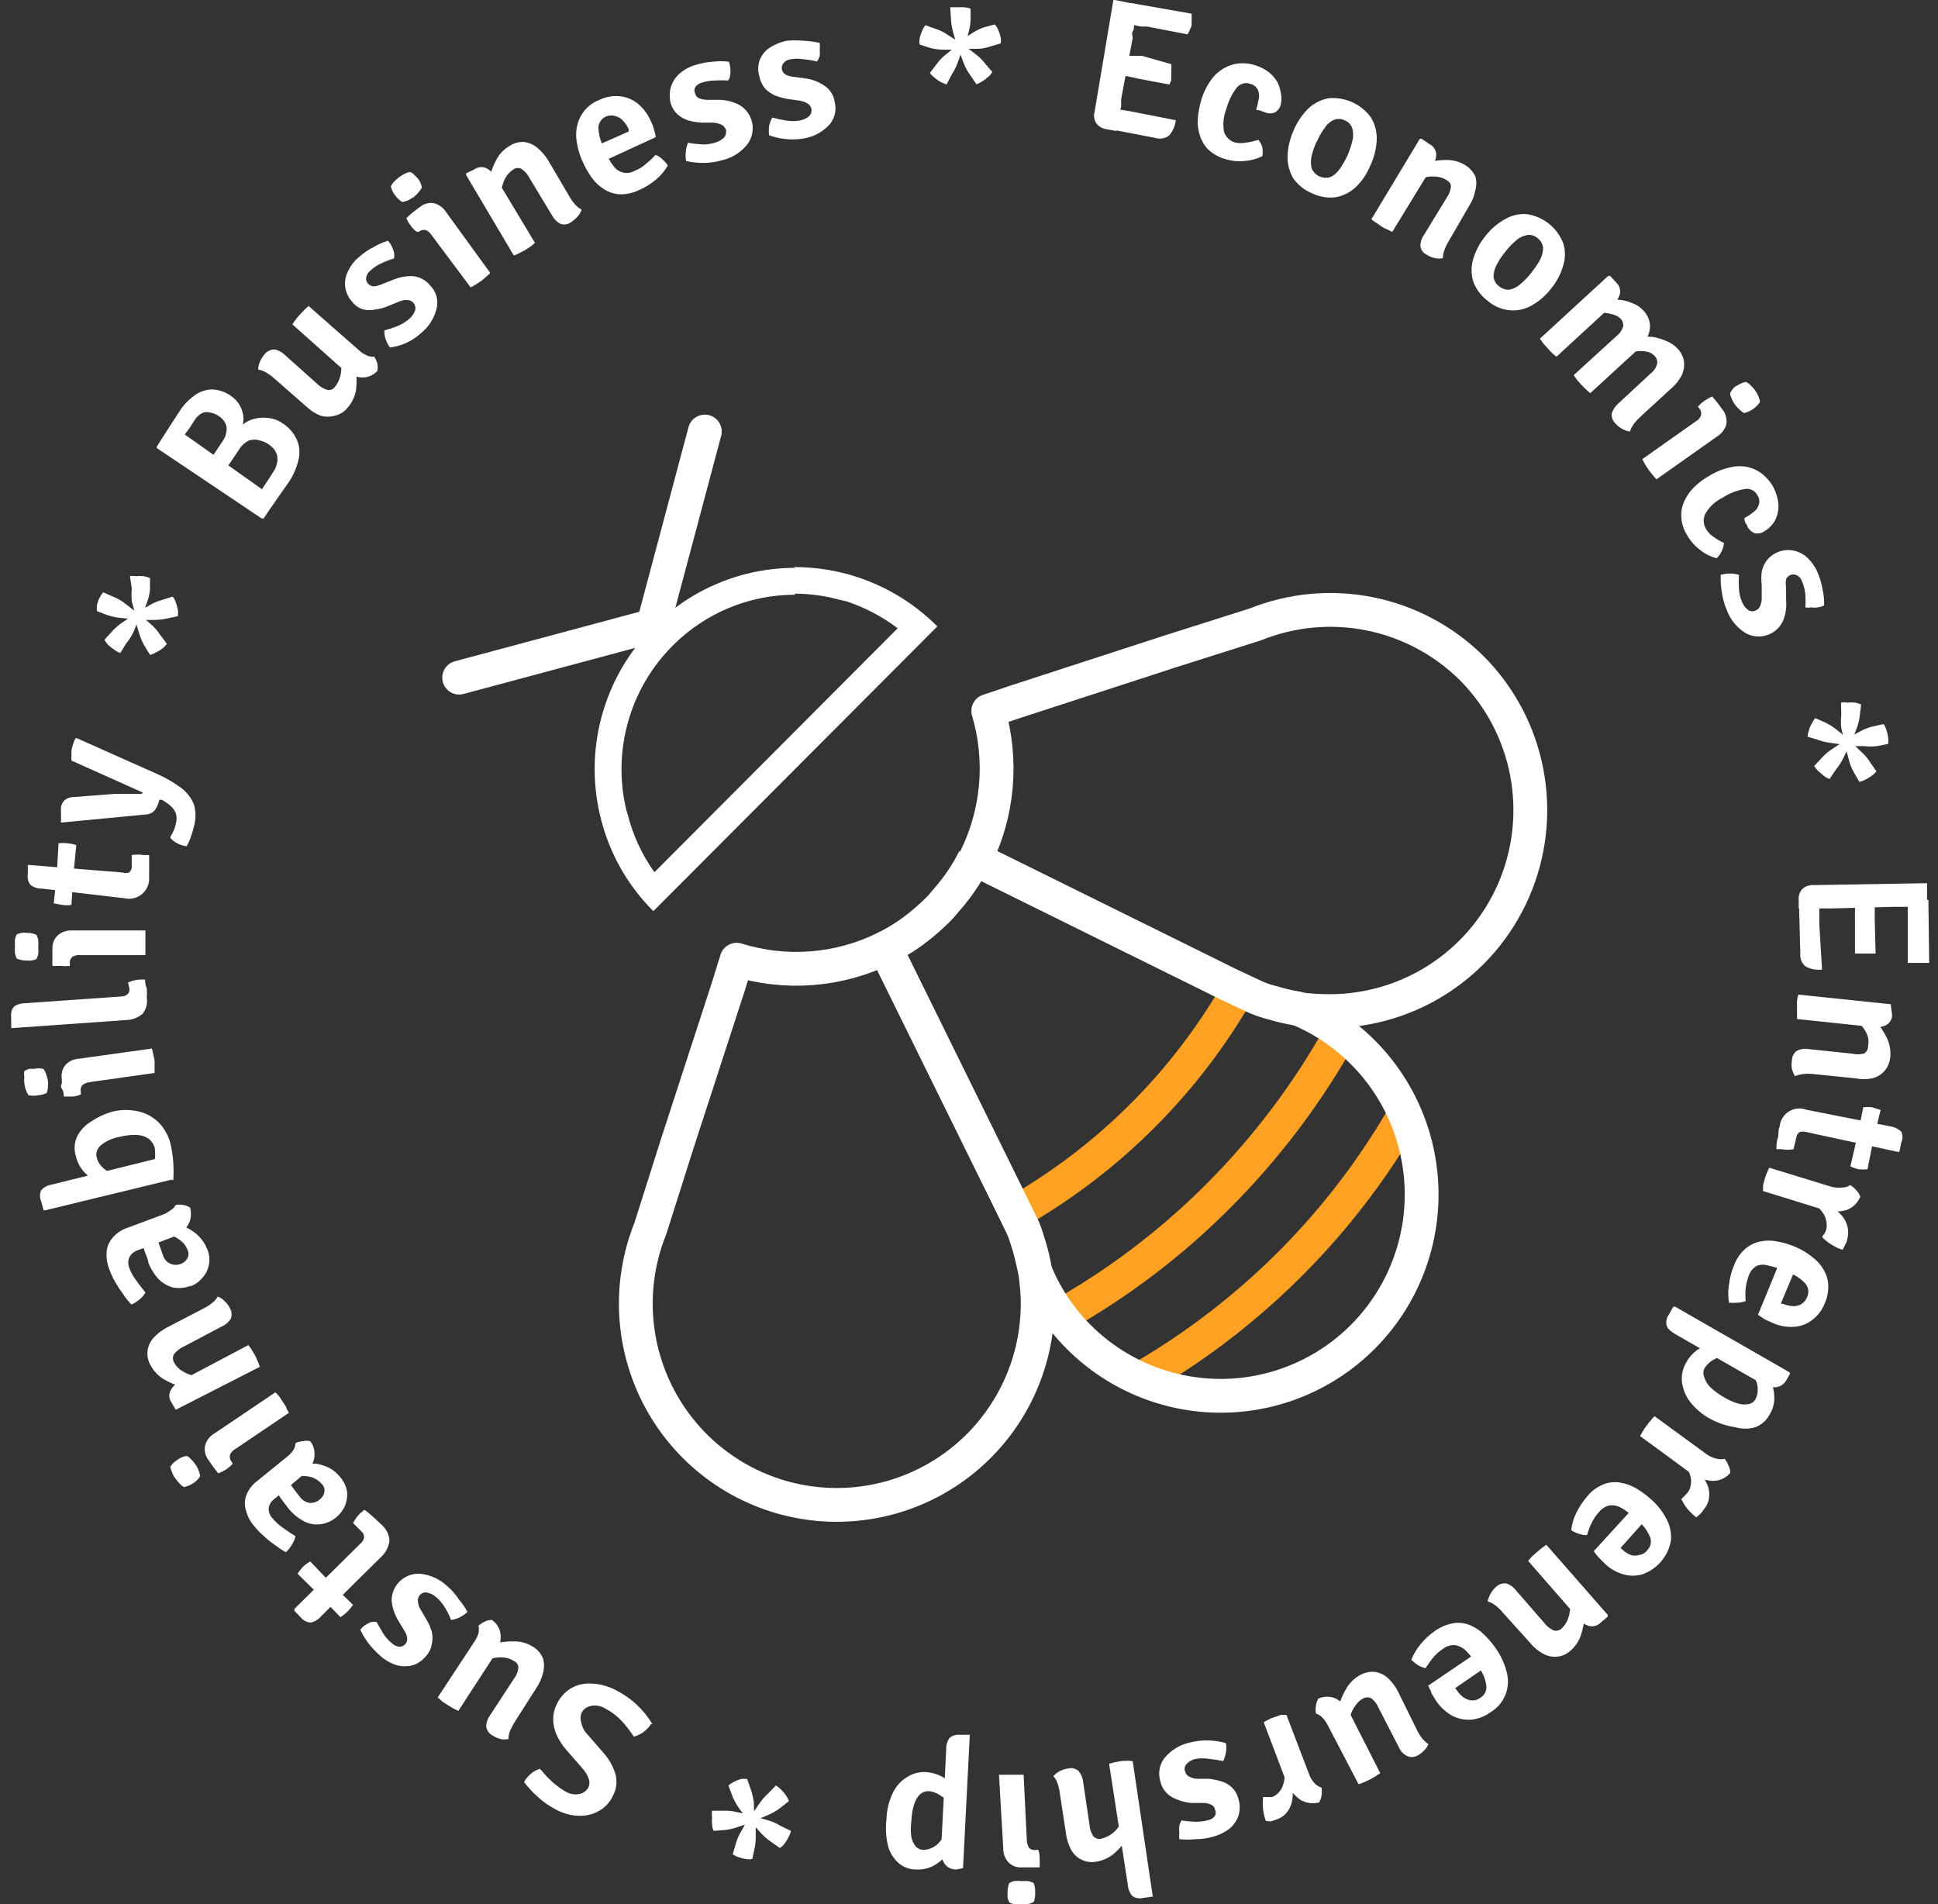 <svg width="172" height="169" viewBox="0 0 172 169" fill="none" xmlns="http://www.w3.org/2000/svg">
<rect x="0" y="0" width="172" height="169" fill="#333333" stroke="none"/>
<path d="M78.578 84.122C79.865 83.486 81.063 82.685 82.145 81.741C82.501 81.431 82.857 81.121 83.166 80.811C83.475 80.502 83.809 80.121 84.094 79.764C85.035 78.688 85.835 77.495 86.472 76.215" fill="white"/>
<path d="M78.578 84.122C79.865 83.486 81.063 82.685 82.145 81.741C82.501 81.431 82.857 81.121 83.166 80.811C83.475 80.502 83.809 80.121 84.094 79.764C85.035 78.688 85.835 77.495 86.472 76.215" stroke="white" stroke-width="3" stroke-miterlimit="10"/>
<path d="M70.517 52.684C71.875 52.688 73.226 52.872 74.535 53.232L75.153 53.374C76.777 53.918 78.304 54.723 79.671 55.756L58.081 77.406C56.975 75.855 56.168 74.111 55.704 72.262L55.584 71.88C54.968 69.301 55.023 66.607 55.743 64.055C56.463 61.503 57.825 59.179 59.698 57.304C61.121 55.87 62.815 54.731 64.68 53.955C66.544 53.178 68.545 52.778 70.565 52.779L70.517 52.684ZM70.565 50.397C68.232 50.395 65.921 50.855 63.767 51.75C61.612 52.645 59.656 53.958 58.01 55.614C55.798 57.825 54.206 60.58 53.392 63.602C52.578 66.625 52.572 69.808 53.374 72.833C54.169 75.873 55.762 78.644 57.986 80.859L83.19 55.59C80.976 53.372 78.222 51.771 75.2 50.946C73.65 50.53 72.05 50.322 70.445 50.326L70.565 50.397Z" fill="white"/>
<path d="M40.75 60.138L57.965 55.518" stroke="white" stroke-width="3" stroke-linecap="round" stroke-linejoin="round"/>
<path d="M57.965 55.518L62.554 38.298" stroke="white" stroke-width="3" stroke-linecap="round" stroke-linejoin="round"/>
<path d="M101.191 122.373C106.154 119.509 110.713 115.992 114.745 111.917C118.619 108.002 121.968 103.598 124.707 98.817" stroke="#FFA224" stroke-width="3" stroke-linejoin="round"/>
<path d="M90.254 107.535C98.466 102.834 105.272 96.016 109.965 87.79" stroke="#FFA224" stroke-width="3" stroke-linejoin="round"/>
<path d="M118.977 91.768C116.056 97.002 112.433 101.81 108.207 106.058C104.016 110.274 99.262 113.889 94.082 116.799" stroke="#FFA224" stroke-width="3" stroke-linejoin="round"/>
<path d="M130.578 59.257C133.118 61.791 134.835 65.034 135.505 68.561C136.174 72.088 135.765 75.736 134.332 79.027C132.899 82.318 130.507 85.099 127.47 87.007C124.434 88.914 120.892 89.859 117.311 89.719C116.586 89.703 115.864 89.639 115.148 89.529V89.529C114.424 89.41 113.709 89.243 113.008 89.028C112.453 88.896 111.912 88.713 111.391 88.481L109.013 87.361L87.328 76.643L86.543 76.262C88.592 72.181 89.009 67.47 87.709 63.091L89.967 62.329L103.877 57.804L111.391 55.422C114.615 54.121 118.147 53.791 121.555 54.473C124.964 55.154 128.1 56.817 130.578 59.257Z" stroke="white" stroke-width="3" stroke-linejoin="round"/>
<path d="M78.577 84.123L78.956 84.909L89.656 106.63L90.822 109.012C91.036 109.536 91.202 110.084 91.368 110.631C91.582 111.334 91.749 112.05 91.868 112.775C91.868 112.775 92.058 114.276 92.081 114.99C92.186 117.652 91.695 120.303 90.644 122.75C89.593 125.197 88.009 127.378 86.008 129.133C84.007 130.887 81.64 132.171 79.079 132.891C76.519 133.61 73.83 133.747 71.21 133.291C68.59 132.836 66.105 131.798 63.936 130.256C61.768 128.714 59.972 126.705 58.679 124.377C57.386 122.05 56.63 119.462 56.464 116.803C56.299 114.144 56.729 111.482 57.724 109.012V109.012L60.102 101.51L64.642 87.553L65.379 85.171C69.749 86.535 74.476 86.16 78.577 84.123V84.123Z" stroke="white" stroke-width="3" stroke-linejoin="round"/>
<path d="M13.906 39.656C14.239 39.132 14.572 38.584 14.905 38.084L15.88 36.583C16.24 35.992 16.717 35.481 17.282 35.083C17.738 34.747 18.287 34.564 18.852 34.559C19.441 34.593 20.009 34.791 20.493 35.13C20.823 35.352 21.097 35.648 21.291 35.996C21.486 36.344 21.594 36.733 21.61 37.131C21.615 37.52 21.525 37.904 21.348 38.25L21.135 38.107C21.422 37.741 21.799 37.454 22.228 37.274C22.683 37.103 23.171 37.038 23.655 37.083C24.176 37.108 24.679 37.282 25.105 37.583C25.631 37.921 26.05 38.4 26.317 38.965C26.574 39.515 26.641 40.135 26.508 40.727C26.347 41.479 26.041 42.191 25.605 42.823L24.488 44.419C24.131 44.943 23.749 45.467 23.393 46.015H23.227L13.93 39.774L13.906 39.656ZM23.251 43.419L23.75 42.656C23.904 42.441 24.047 42.219 24.178 41.99C24.381 41.733 24.519 41.43 24.582 41.108C24.642 40.866 24.642 40.612 24.582 40.37C24.517 40.161 24.412 39.967 24.273 39.798C24.129 39.663 23.979 39.536 23.821 39.417C23.582 39.26 23.316 39.147 23.036 39.084C22.734 38.993 22.412 38.993 22.11 39.084C21.732 39.265 21.417 39.555 21.205 39.917L19.803 41.99L18.471 41.084L19.755 39.155C19.962 38.869 20.086 38.531 20.112 38.179C20.136 37.911 20.069 37.642 19.921 37.416C19.784 37.215 19.606 37.045 19.399 36.916C19.201 36.773 18.973 36.676 18.733 36.631C18.494 36.549 18.234 36.549 17.995 36.631C17.675 36.787 17.41 37.035 17.235 37.345L16.854 37.94L16.402 38.56L23.251 43.419Z" fill="white"/>
<path d="M24.341 33.583C24.121 33.385 23.881 33.21 23.627 33.059C23.406 32.93 23.165 32.841 22.914 32.797C22.918 32.567 22.966 32.341 23.057 32.13C23.16 31.89 23.296 31.665 23.461 31.463C23.567 31.329 23.699 31.219 23.851 31.141C24.003 31.063 24.171 31.018 24.341 31.01C24.691 31.07 25.014 31.236 25.267 31.487L28.169 34.083C28.417 34.324 28.719 34.504 29.049 34.607C29.179 34.63 29.313 34.616 29.435 34.566C29.558 34.515 29.663 34.43 29.738 34.321C29.903 34.113 30.03 33.88 30.118 33.631C30.353 33.001 30.353 32.307 30.118 31.677L31.593 32.964C31.664 33.525 31.664 34.093 31.593 34.654C31.482 35.23 31.22 35.764 30.832 36.202C30.549 36.554 30.154 36.797 29.714 36.893C29.302 37.007 28.867 37.007 28.454 36.893C27.986 36.707 27.557 36.433 27.194 36.084L24.341 33.583ZM31.854 31.082C32.056 31.272 32.289 31.425 32.543 31.534C32.748 31.64 32.981 31.682 33.21 31.654C33.338 31.843 33.433 32.052 33.494 32.273C33.528 32.486 33.528 32.703 33.494 32.916C33.304 33.125 33.067 33.286 32.802 33.385C32.538 33.485 32.254 33.52 31.973 33.487C31.404 33.43 30.869 33.187 30.451 32.797L25.957 28.796C26.035 28.642 26.131 28.498 26.243 28.366C26.356 28.205 26.484 28.054 26.623 27.914L27.003 27.509L27.384 27.152L31.854 31.082Z" fill="white"/>
<path d="M34.615 30.843C34.455 30.625 34.326 30.385 34.234 30.129C34.142 29.87 34.102 29.595 34.116 29.319C34.511 29.214 34.899 29.087 35.28 28.939C35.661 28.782 36.015 28.564 36.328 28.295C36.567 28.093 36.746 27.829 36.85 27.533C36.878 27.422 36.88 27.306 36.855 27.195C36.83 27.083 36.779 26.979 36.707 26.89C36.642 26.813 36.563 26.75 36.473 26.704C36.383 26.66 36.285 26.633 36.185 26.628C35.916 26.611 35.646 26.66 35.4 26.771L34.472 27.152C34.109 27.31 33.724 27.414 33.331 27.462C32.971 27.547 32.597 27.547 32.237 27.462C31.862 27.35 31.53 27.126 31.287 26.819C30.953 26.461 30.73 26.014 30.645 25.532C30.571 25.053 30.646 24.563 30.858 24.127C31.087 23.62 31.428 23.172 31.857 22.817C32.243 22.467 32.675 22.171 33.141 21.936C33.546 21.698 33.977 21.506 34.425 21.364C34.562 21.503 34.675 21.664 34.758 21.84C34.85 22.023 34.921 22.214 34.972 22.412C35.005 22.585 35.005 22.764 34.972 22.937C34.605 23.044 34.248 23.179 33.902 23.341C33.525 23.501 33.178 23.727 32.88 24.008C32.681 24.161 32.546 24.381 32.499 24.628C32.482 24.726 32.489 24.826 32.518 24.921C32.547 25.016 32.598 25.103 32.666 25.175C32.791 25.309 32.959 25.393 33.141 25.413C33.379 25.404 33.614 25.348 33.83 25.247L34.853 24.841C35.415 24.598 36.025 24.484 36.636 24.508C36.937 24.534 37.23 24.621 37.496 24.765C37.761 24.908 37.995 25.105 38.182 25.342C38.443 25.602 38.632 25.924 38.732 26.279C38.832 26.634 38.84 27.008 38.753 27.366C38.548 28.23 38.063 29 37.374 29.557C36.952 29.943 36.47 30.257 35.947 30.486C35.519 30.658 35.072 30.778 34.615 30.843Z" fill="white"/>
<path d="M35.068 17.339C34.885 17.108 34.755 16.84 34.688 16.553C34.757 16.395 34.854 16.25 34.973 16.124C35.112 15.977 35.263 15.842 35.425 15.72C35.587 15.597 35.763 15.493 35.948 15.41C36.095 15.328 36.256 15.28 36.423 15.267C36.558 15.33 36.68 15.419 36.781 15.529L37.09 15.839C37.271 16.076 37.393 16.354 37.446 16.648C37.367 16.794 37.271 16.929 37.16 17.053C37.03 17.207 36.888 17.351 36.733 17.482L36.21 17.791L35.71 17.934C35.458 17.782 35.24 17.579 35.068 17.339ZM43.51 24.222C43.394 24.352 43.267 24.472 43.129 24.579L42.701 24.936L42.226 25.247L41.773 25.508L38.302 20.864C38.178 20.663 37.996 20.505 37.779 20.412C37.67 20.391 37.558 20.395 37.451 20.424C37.344 20.453 37.244 20.506 37.16 20.578H36.994C36.792 20.435 36.614 20.257 36.471 20.054L36.234 19.721L36.067 19.364C36.23 19.193 36.405 19.033 36.59 18.887L37.042 18.53L37.28 18.363C37.447 18.225 37.642 18.124 37.851 18.067C38.06 18.009 38.278 17.997 38.492 18.03C38.944 18.141 39.336 18.423 39.586 18.816L43.51 24.222Z" fill="white"/>
<path d="M42.104 15.029C42.251 14.924 42.422 14.859 42.6 14.838C42.779 14.817 42.961 14.842 43.127 14.909C43.495 15.087 43.796 15.38 43.983 15.743L47.479 21.555L47.075 21.888L46.599 22.198L46.099 22.459C45.942 22.55 45.774 22.622 45.6 22.674L41.367 15.529V15.386L42.104 15.029ZM50.522 17.41C50.657 17.669 50.825 17.909 51.021 18.125C51.19 18.317 51.391 18.479 51.615 18.601C51.551 18.823 51.437 19.026 51.282 19.197C51.115 19.388 50.923 19.556 50.712 19.697C50.577 19.805 50.417 19.877 50.246 19.906C50.076 19.935 49.9 19.921 49.737 19.864C49.424 19.695 49.167 19.438 49 19.125L47.003 15.815C46.849 15.501 46.621 15.231 46.337 15.029C46.226 14.951 46.093 14.909 45.957 14.909C45.821 14.909 45.687 14.951 45.576 15.029C45.358 15.171 45.166 15.348 45.006 15.553C44.824 15.814 44.688 16.104 44.602 16.41C44.5 16.75 44.459 17.104 44.482 17.458L43.461 15.767C43.581 15.209 43.781 14.671 44.055 14.171C44.319 13.663 44.723 13.242 45.219 12.956C45.598 12.702 46.048 12.577 46.503 12.599C46.932 12.649 47.338 12.822 47.669 13.099C48.053 13.416 48.382 13.794 48.643 14.219L50.522 17.41Z" fill="white"/>
<path d="M53.135 14.505L52.517 13.124L55.799 11.671V11.48C55.687 11.207 55.526 10.956 55.323 10.742C55.148 10.536 54.917 10.387 54.657 10.313C54.395 10.224 54.11 10.224 53.848 10.313C53.644 10.387 53.466 10.518 53.335 10.692C53.204 10.865 53.126 11.073 53.111 11.29C53.121 11.886 53.268 12.473 53.539 13.004L53.801 13.624C53.959 14.006 54.168 14.367 54.419 14.695C54.612 14.981 54.898 15.191 55.227 15.291C55.413 15.347 55.609 15.364 55.802 15.339C55.995 15.314 56.18 15.249 56.346 15.148C56.715 15.008 57.054 14.798 57.344 14.529C57.644 14.292 57.923 14.029 58.176 13.743C58.41 13.829 58.621 13.967 58.794 14.148C58.98 14.305 59.14 14.489 59.27 14.695C58.992 15.163 58.639 15.582 58.224 15.934C57.772 16.315 57.267 16.628 56.725 16.863C56.193 17.124 55.607 17.255 55.014 17.244C54.514 17.221 54.03 17.065 53.611 16.791C53.181 16.528 52.808 16.179 52.517 15.768C52.2 15.319 51.93 14.84 51.708 14.338C51.389 13.648 51.196 12.906 51.138 12.147C51.1 11.474 51.257 10.804 51.59 10.218C51.961 9.596 52.53 9.117 53.206 8.86C53.79 8.579 54.442 8.471 55.085 8.551C55.664 8.62 56.211 8.861 56.654 9.242C57.127 9.644 57.501 10.149 57.748 10.718C57.873 10.96 57.969 11.216 58.034 11.48C58.114 11.704 58.169 11.935 58.2 12.171L53.135 14.505Z" fill="white"/>
<path d="M60.889 14.29C60.8 13.745 60.858 13.186 61.057 12.671C61.465 12.743 61.878 12.791 62.293 12.814C62.704 12.832 63.114 12.775 63.505 12.647C63.804 12.56 64.075 12.396 64.29 12.171C64.357 12.079 64.405 11.975 64.429 11.864C64.454 11.753 64.455 11.639 64.433 11.527C64.37 11.333 64.233 11.171 64.052 11.075C63.805 10.961 63.539 10.896 63.267 10.884H62.269C61.875 10.86 61.485 10.796 61.104 10.694C60.754 10.587 60.431 10.409 60.153 10.17C59.863 9.906 59.648 9.569 59.535 9.193C59.405 8.718 59.405 8.216 59.535 7.74C59.672 7.28 59.935 6.867 60.295 6.549C60.711 6.178 61.208 5.908 61.746 5.763C62.239 5.602 62.75 5.507 63.267 5.478C63.741 5.416 64.221 5.416 64.694 5.478C64.758 5.654 64.799 5.838 64.814 6.026C64.838 6.231 64.838 6.439 64.814 6.645C64.79 6.824 64.724 6.995 64.623 7.145C64.243 7.118 63.862 7.118 63.482 7.145C63.071 7.148 62.661 7.212 62.269 7.336C62.038 7.401 61.837 7.544 61.699 7.74C61.653 7.829 61.629 7.927 61.629 8.026C61.629 8.126 61.653 8.224 61.699 8.312C61.721 8.4 61.762 8.482 61.819 8.552C61.877 8.621 61.949 8.678 62.031 8.717C62.251 8.802 62.484 8.85 62.72 8.86H63.814C64.425 8.869 65.027 9.016 65.574 9.289C65.869 9.451 66.125 9.674 66.328 9.944C66.53 10.213 66.674 10.521 66.748 10.85C66.822 11.179 66.825 11.519 66.758 11.85C66.691 12.18 66.555 12.492 66.359 12.766C65.814 13.479 65.042 13.983 64.172 14.195C63.632 14.361 63.071 14.45 62.507 14.457C61.963 14.466 61.42 14.41 60.889 14.29Z" fill="white"/>
<path d="M68.258 12.004C68.225 11.735 68.225 11.463 68.258 11.194C68.312 10.926 68.409 10.669 68.544 10.432C68.943 10.542 69.347 10.629 69.756 10.694C70.157 10.766 70.568 10.766 70.969 10.694C71.278 10.651 71.567 10.519 71.802 10.313C71.889 10.233 71.954 10.132 71.992 10.019C72.029 9.907 72.038 9.786 72.015 9.67C71.995 9.572 71.955 9.479 71.898 9.397C71.841 9.315 71.767 9.246 71.682 9.194C71.459 9.053 71.207 8.963 70.945 8.931L69.946 8.788C69.556 8.725 69.174 8.621 68.805 8.479C68.464 8.337 68.157 8.127 67.902 7.86C67.651 7.557 67.48 7.197 67.403 6.812C67.257 6.347 67.257 5.848 67.403 5.383C67.569 4.931 67.867 4.541 68.258 4.263C68.724 3.962 69.239 3.744 69.78 3.62C70.302 3.569 70.828 3.569 71.35 3.62C71.823 3.637 72.292 3.701 72.752 3.811C72.778 4.001 72.778 4.193 72.752 4.382C72.775 4.58 72.775 4.78 72.752 4.978C72.692 5.146 72.612 5.306 72.514 5.454C72.139 5.364 71.758 5.3 71.373 5.263C70.972 5.192 70.562 5.192 70.161 5.263C69.919 5.289 69.697 5.409 69.542 5.597C69.473 5.673 69.423 5.765 69.398 5.865C69.373 5.964 69.374 6.069 69.399 6.169C69.436 6.343 69.538 6.497 69.685 6.597C69.9 6.711 70.134 6.783 70.375 6.812L71.445 6.954C72.059 7.03 72.645 7.25 73.156 7.597C73.409 7.761 73.623 7.979 73.783 8.234C73.944 8.489 74.046 8.776 74.084 9.074C74.174 9.432 74.173 9.807 74.082 10.165C73.99 10.523 73.811 10.852 73.56 11.122C72.926 11.778 72.087 12.198 71.183 12.313C70.623 12.396 70.054 12.396 69.495 12.313C69.073 12.252 68.659 12.149 68.258 12.004Z" fill="white"/>
<path d="M81.623 3.953C81.589 3.772 81.589 3.586 81.623 3.405C81.669 3.176 81.741 2.952 81.837 2.739C81.911 2.561 82.007 2.393 82.123 2.238L83.073 2.572C83.446 2.693 83.799 2.87 84.119 3.096L85.119 3.739C85.152 3.797 85.169 3.863 85.169 3.93C85.169 3.997 85.152 4.062 85.119 4.12C85.109 4.192 85.075 4.259 85.024 4.311C84.972 4.363 84.906 4.396 84.833 4.406H83.644C83.258 4.401 82.875 4.345 82.503 4.239L81.623 3.953ZM84.001 7.502L83.502 7.288C83.298 7.172 83.107 7.037 82.93 6.883C82.778 6.767 82.643 6.63 82.526 6.478L83.145 5.668C83.379 5.343 83.658 5.054 83.977 4.811L84.881 4.072C84.944 4.042 85.013 4.027 85.083 4.027C85.153 4.027 85.222 4.042 85.285 4.072C85.338 4.117 85.378 4.175 85.403 4.239C85.427 4.3 85.427 4.368 85.403 4.43C85.261 4.787 85.142 5.168 84.999 5.549C84.869 5.919 84.694 6.27 84.477 6.597L84.001 7.502ZM84.334 0.643H84.881H85.571C85.765 0.661 85.955 0.701 86.141 0.762V1.762C86.124 2.157 86.06 2.549 85.95 2.929C85.855 3.342 85.761 3.723 85.666 4.072C85.625 4.129 85.571 4.177 85.509 4.21C85.447 4.243 85.378 4.261 85.308 4.263C85.24 4.266 85.172 4.252 85.11 4.223C85.048 4.194 84.994 4.15 84.952 4.096C84.833 3.739 84.737 3.358 84.619 2.953C84.501 2.574 84.43 2.182 84.405 1.786L84.334 0.643ZM88.067 6.382C87.979 6.548 87.858 6.695 87.71 6.811C87.546 6.959 87.371 7.095 87.187 7.216C87.02 7.318 86.846 7.406 86.664 7.478L86.093 6.645C85.861 6.32 85.67 5.968 85.523 5.597L85.119 4.501C85.114 4.429 85.126 4.356 85.155 4.29C85.184 4.224 85.229 4.165 85.285 4.12H85.451C85.529 4.097 85.611 4.097 85.689 4.12L86.617 4.834C86.934 5.069 87.215 5.35 87.449 5.668L88.067 6.382ZM88.28 2.167C88.418 2.3 88.525 2.463 88.59 2.643C88.686 2.849 88.758 3.065 88.804 3.287C88.848 3.475 88.848 3.67 88.804 3.858L87.829 4.144C87.461 4.269 87.076 4.333 86.688 4.334H85.523C85.451 4.317 85.385 4.282 85.33 4.232C85.276 4.182 85.236 4.119 85.213 4.048C85.185 3.989 85.171 3.924 85.171 3.858C85.171 3.792 85.185 3.727 85.213 3.667L86.188 3C86.516 2.781 86.867 2.597 87.234 2.453L88.28 2.167Z" fill="white"/>
<path d="M98.814 0H98.933L100.978 0.405L100.645 2.215C100.645 2.429 100.645 2.644 100.527 2.786C100.408 2.929 100.527 3.144 100.527 3.382L99.504 8.788C99.504 8.979 99.504 9.146 99.504 9.289C99.504 9.432 99.504 9.599 99.385 9.789L99.052 11.623L98.149 11.456C97.806 11.4 97.498 11.212 97.292 10.932C97.196 10.782 97.134 10.613 97.11 10.436C97.085 10.259 97.098 10.079 97.149 9.908L98.814 0ZM104.354 10.67C104.296 11.16 104.097 11.623 103.783 12.004C103.613 12.143 103.411 12.237 103.196 12.278C102.98 12.32 102.756 12.308 102.547 12.242L98.101 11.385L98.458 9.598L99.361 9.718L100.359 9.884L104.354 10.67ZM103.95 5.693C103.974 5.851 103.974 6.011 103.95 6.169C103.966 6.319 103.966 6.471 103.95 6.621C103.95 6.74 103.95 6.883 103.95 7.05C103.95 7.217 103.831 7.36 103.783 7.503L101.001 6.978L100.479 6.86L99.789 6.717L99.195 6.597L99.504 4.835L100.121 4.954H100.811H101.335L103.95 5.693ZM105.757 1.215C105.769 1.373 105.769 1.532 105.757 1.691V2.096C105.757 2.215 105.757 2.382 105.638 2.549C105.574 2.722 105.494 2.889 105.4 3.049L101.809 2.358H101.263L100.597 2.215L99.98 2.072L100.336 0.262L105.757 1.215Z" fill="white"/>
<path d="M111.487 9.741C111.592 9.407 111.672 9.064 111.725 8.717C111.773 8.441 111.73 8.158 111.605 7.907C111.532 7.787 111.435 7.683 111.321 7.601C111.207 7.519 111.077 7.462 110.94 7.431C110.735 7.362 110.514 7.357 110.306 7.417C110.098 7.476 109.912 7.597 109.774 7.764C109.342 8.323 109.028 8.963 108.848 9.646C108.584 10.295 108.509 11.005 108.633 11.694C108.705 11.921 108.832 12.126 109.002 12.292C109.172 12.459 109.38 12.58 109.608 12.647C109.954 12.718 110.309 12.718 110.654 12.647C111.001 12.596 111.344 12.516 111.677 12.409C111.844 12.602 111.965 12.83 112.034 13.076C112.077 13.336 112.077 13.602 112.034 13.862C111.536 14.107 110.995 14.253 110.441 14.29C109.848 14.346 109.248 14.281 108.681 14.1C108.163 13.941 107.685 13.673 107.278 13.314C106.928 12.979 106.667 12.561 106.518 12.099C106.348 11.618 106.274 11.108 106.303 10.598C106.341 10.017 106.444 9.442 106.612 8.884C106.806 8.225 107.112 7.605 107.516 7.05C107.835 6.612 108.249 6.253 108.728 6.002C109.137 5.774 109.593 5.644 110.06 5.621C110.51 5.591 110.963 5.647 111.392 5.787C111.819 5.918 112.221 6.119 112.581 6.383C112.884 6.62 113.141 6.911 113.341 7.24C113.508 7.552 113.621 7.891 113.674 8.241C113.748 8.578 113.748 8.928 113.674 9.265C113.639 9.413 113.575 9.552 113.485 9.675C113.395 9.798 113.281 9.901 113.151 9.979C112.876 10.088 112.57 10.088 112.295 9.979L111.843 9.813L111.487 9.741Z" fill="white"/>
<path d="M121.617 14.695C121.32 15.423 120.875 16.08 120.309 16.624C119.812 17.084 119.193 17.39 118.526 17.506C117.809 17.592 117.082 17.468 116.434 17.148C115.764 16.872 115.186 16.409 114.769 15.815C114.433 15.229 114.26 14.562 114.27 13.886C114.297 13.061 114.492 12.251 114.841 11.504C115.15 10.79 115.593 10.143 116.148 9.598C116.649 9.143 117.267 8.838 117.932 8.717C118.646 8.655 119.365 8.778 120.019 9.074C120.673 9.37 121.239 9.83 121.664 10.408C122.02 10.988 122.202 11.657 122.188 12.337C122.164 13.154 121.969 13.958 121.617 14.695ZM116.861 12.552C116.666 12.963 116.514 13.394 116.41 13.838C116.325 14.198 116.325 14.573 116.41 14.934C116.542 15.257 116.794 15.517 117.113 15.659C117.432 15.8 117.794 15.814 118.122 15.696C118.452 15.525 118.73 15.27 118.93 14.957C119.181 14.586 119.404 14.196 119.597 13.79C119.775 13.374 119.917 12.944 120.024 12.504C120.119 12.145 120.119 11.768 120.024 11.409C119.972 11.242 119.883 11.089 119.764 10.961C119.644 10.833 119.497 10.733 119.334 10.67C119.175 10.594 119 10.554 118.823 10.554C118.646 10.554 118.472 10.594 118.313 10.67C117.986 10.836 117.714 11.093 117.528 11.409C117.269 11.763 117.054 12.146 116.886 12.552H116.861Z" fill="white"/>
<path d="M126.87 12.79C127.033 12.872 127.173 12.993 127.277 13.143C127.381 13.293 127.445 13.466 127.465 13.647C127.467 14.056 127.342 14.456 127.108 14.791L123.566 20.579L123.115 20.364C122.938 20.297 122.77 20.209 122.614 20.102L122.139 19.769C121.989 19.677 121.845 19.573 121.711 19.459L126.015 12.313H126.158L126.87 12.79ZM128.583 21.388C128.427 21.635 128.3 21.899 128.202 22.174C128.109 22.409 128.06 22.66 128.059 22.913C127.832 22.959 127.597 22.959 127.37 22.913C127.116 22.863 126.874 22.766 126.657 22.627C126.501 22.56 126.366 22.456 126.262 22.322C126.158 22.189 126.089 22.031 126.062 21.864C126.055 21.506 126.164 21.156 126.371 20.864L128.392 17.554C128.598 17.265 128.729 16.929 128.773 16.577C128.773 16.339 128.654 16.124 128.345 15.958C128.127 15.824 127.885 15.736 127.632 15.696C127.317 15.649 126.996 15.649 126.681 15.696C126.326 15.768 125.987 15.905 125.682 16.101L126.729 14.41C127.272 14.265 127.831 14.193 128.392 14.195C128.97 14.193 129.538 14.35 130.033 14.648C130.424 14.887 130.738 15.235 130.936 15.648C131.056 16.052 131.056 16.483 130.936 16.887C130.849 17.379 130.663 17.849 130.389 18.268L128.583 21.388Z" fill="white"/>
<path d="M137.667 25.604C137.19 26.227 136.592 26.746 135.908 27.128C135.313 27.457 134.633 27.598 133.957 27.533C133.245 27.458 132.575 27.167 132.032 26.699C131.452 26.26 131.007 25.666 130.748 24.985C130.558 24.331 130.558 23.638 130.748 22.984C130.975 22.236 131.347 21.54 131.842 20.936C132.32 20.321 132.918 19.81 133.601 19.435C134.184 19.098 134.856 18.948 135.527 19.006C136.24 19.116 136.913 19.411 137.476 19.862C138.04 20.314 138.474 20.906 138.737 21.579C138.939 22.222 138.939 22.913 138.737 23.556C138.527 24.306 138.162 25.004 137.667 25.604ZM133.601 22.341C133.307 22.694 133.052 23.077 132.84 23.484C132.661 23.805 132.562 24.165 132.555 24.532C132.566 24.707 132.618 24.877 132.704 25.03C132.791 25.183 132.91 25.313 133.054 25.413C133.185 25.523 133.337 25.605 133.501 25.654C133.664 25.703 133.835 25.719 134.005 25.699C134.371 25.616 134.709 25.435 134.98 25.175C135.324 24.885 135.635 24.557 135.908 24.198C136.193 23.848 136.447 23.474 136.668 23.079C136.846 22.749 136.944 22.382 136.954 22.008C136.936 21.834 136.882 21.666 136.796 21.514C136.71 21.363 136.594 21.231 136.454 21.127C136.326 21.014 136.173 20.932 136.009 20.887C135.844 20.842 135.672 20.834 135.504 20.864C135.139 20.938 134.801 21.111 134.528 21.364C134.184 21.654 133.873 21.982 133.601 22.341Z" fill="white"/>
<path d="M143.445 25.08C143.576 25.203 143.675 25.356 143.733 25.526C143.791 25.697 143.807 25.878 143.778 26.056C143.671 26.448 143.447 26.797 143.136 27.057L138.142 31.653C138.001 31.551 137.866 31.44 137.738 31.32L137.358 30.915L136.977 30.486L136.668 30.058L142.732 24.484H142.898L143.445 25.08ZM143.445 29.843C143.738 29.621 143.953 29.313 144.062 28.962C144.077 28.842 144.066 28.72 144.029 28.605C143.992 28.489 143.931 28.384 143.849 28.295C143.639 28.091 143.375 27.95 143.088 27.89C142.748 27.793 142.396 27.745 142.042 27.748C141.703 27.772 141.367 27.836 141.043 27.938L142.494 26.604C142.906 26.58 143.319 26.58 143.73 26.604C144.133 26.645 144.525 26.75 144.895 26.914C145.259 27.047 145.586 27.268 145.846 27.557C146.15 27.86 146.35 28.252 146.417 28.676C146.473 29.083 146.406 29.498 146.226 29.867C146.047 30.291 145.771 30.667 145.418 30.963L141.138 34.893L140.758 34.559L140.354 34.154L139.973 33.725L139.665 33.297L143.445 29.843ZM146.488 33.154C146.787 32.932 146.997 32.611 147.082 32.249C147.097 32.132 147.085 32.014 147.048 31.903C147.011 31.792 146.95 31.69 146.869 31.606C146.674 31.393 146.415 31.251 146.131 31.201C145.785 31.139 145.431 31.139 145.085 31.201C144.715 31.206 144.347 31.262 143.992 31.367L145.584 29.915C145.987 29.867 146.395 29.867 146.798 29.915C147.199 29.999 147.589 30.126 147.962 30.296C148.323 30.447 148.647 30.675 148.913 30.963C149.207 31.279 149.398 31.678 149.46 32.106C149.502 32.505 149.437 32.908 149.271 33.273C149.061 33.685 148.779 34.056 148.438 34.368L145.609 36.965C145.392 37.161 145.193 37.376 145.014 37.608C144.859 37.817 144.737 38.05 144.657 38.298C144.432 38.264 144.215 38.191 144.015 38.084C143.779 37.968 143.569 37.806 143.397 37.608C143.272 37.495 143.175 37.354 143.113 37.197C143.051 37.04 143.027 36.87 143.041 36.702C143.148 36.362 143.345 36.058 143.611 35.821L146.488 33.154Z" fill="white"/>
<path d="M147.01 42.538L146.676 42.156L146.32 41.704L146.011 41.227L145.75 40.751L150.505 37.393C150.711 37.285 150.871 37.108 150.957 36.893C150.99 36.788 150.995 36.676 150.974 36.568C150.954 36.46 150.907 36.359 150.837 36.273L150.695 36.083C150.859 35.898 151.043 35.73 151.242 35.583L151.599 35.368L151.956 35.178L152.407 35.726C152.53 35.867 152.641 36.019 152.74 36.178L152.93 36.416C153.182 36.776 153.285 37.221 153.215 37.655C153.093 38.103 152.804 38.486 152.407 38.727L147.01 42.538ZM154.143 34.249C154.38 34.067 154.657 33.945 154.951 33.892C155.103 33.959 155.24 34.057 155.355 34.178C155.503 34.316 155.639 34.468 155.76 34.63C155.882 34.801 155.985 34.985 156.069 35.178C156.129 35.333 156.176 35.492 156.212 35.654C156.132 35.784 156.035 35.905 155.926 36.012C155.827 36.12 155.715 36.216 155.593 36.297C155.35 36.469 155.076 36.591 154.785 36.655C154.635 36.573 154.499 36.468 154.381 36.345C154.227 36.212 154.092 36.06 153.977 35.892C153.854 35.734 153.758 35.557 153.691 35.368C153.61 35.222 153.561 35.059 153.548 34.892C153.668 34.638 153.848 34.417 154.072 34.249H154.143Z" fill="white"/>
<path d="M154.807 45.991C155.107 45.823 155.394 45.632 155.664 45.419C155.888 45.246 156.047 45.003 156.116 44.728C156.149 44.59 156.15 44.445 156.122 44.305C156.093 44.165 156.034 44.033 155.949 43.919C155.847 43.73 155.69 43.579 155.498 43.485C155.306 43.391 155.09 43.359 154.879 43.395C154.176 43.508 153.503 43.768 152.906 44.157C152.273 44.456 151.742 44.937 151.384 45.538C151.267 45.746 151.206 45.979 151.206 46.217C151.206 46.455 151.267 46.688 151.384 46.896C151.55 47.209 151.797 47.472 152.098 47.658C152.38 47.864 152.682 48.04 153.001 48.182C152.988 48.431 152.923 48.674 152.81 48.897C152.703 49.138 152.55 49.357 152.359 49.54C151.819 49.406 151.315 49.154 150.884 48.801C150.406 48.445 150.009 47.99 149.72 47.467C149.43 47.008 149.259 46.485 149.221 45.943C149.181 45.462 149.262 44.979 149.458 44.538C149.658 44.065 149.95 43.636 150.314 43.275C150.724 42.865 151.188 42.512 151.694 42.227C152.28 41.868 152.923 41.61 153.595 41.465C154.12 41.345 154.664 41.345 155.188 41.465C155.641 41.578 156.063 41.79 156.425 42.084C156.773 42.365 157.071 42.704 157.305 43.085C157.531 43.477 157.691 43.904 157.78 44.348C157.864 44.724 157.864 45.114 157.78 45.491C157.716 45.834 157.578 46.159 157.376 46.443C157.17 46.722 156.912 46.956 156.615 47.134C156.488 47.223 156.345 47.285 156.194 47.318C156.043 47.35 155.887 47.353 155.735 47.325C155.463 47.212 155.237 47.011 155.093 46.753C155.093 46.61 154.927 46.467 154.879 46.348C154.848 46.23 154.823 46.111 154.807 45.991Z" fill="white"/>
<path d="M152.716 51.017C153.244 50.858 153.806 50.858 154.334 51.017C154.31 51.429 154.31 51.843 154.334 52.255C154.355 52.667 154.452 53.07 154.619 53.446C154.738 53.734 154.935 53.982 155.189 54.161C155.291 54.219 155.406 54.251 155.523 54.251C155.639 54.251 155.755 54.219 155.856 54.161C155.946 54.121 156.026 54.062 156.091 53.988C156.157 53.914 156.206 53.827 156.235 53.732C156.331 53.49 156.372 53.23 156.355 52.97V51.946C156.307 51.551 156.307 51.151 156.355 50.755C156.423 50.394 156.568 50.053 156.782 49.755C157.02 49.446 157.33 49.201 157.685 49.041C158.13 48.831 158.629 48.764 159.112 48.85C159.582 48.932 160.02 49.147 160.373 49.469C160.782 49.849 161.106 50.312 161.324 50.827C161.526 51.3 161.67 51.795 161.752 52.303C161.863 52.771 161.91 53.252 161.894 53.732C161.722 53.816 161.537 53.872 161.347 53.899C161.143 53.935 160.934 53.935 160.73 53.899C160.565 53.938 160.395 53.938 160.23 53.899C160.253 53.519 160.253 53.137 160.23 52.756C160.189 52.346 160.085 51.944 159.922 51.565C159.883 51.45 159.82 51.343 159.738 51.253C159.656 51.163 159.557 51.09 159.446 51.041C159.356 51 159.258 50.979 159.16 50.979C159.062 50.979 158.964 51 158.874 51.041C158.791 51.074 158.717 51.126 158.655 51.192C158.593 51.258 158.546 51.337 158.518 51.422C158.476 51.651 158.476 51.885 158.518 52.113V53.209C158.578 53.822 158.497 54.441 158.28 55.019C158.151 55.329 157.96 55.608 157.716 55.838C157.472 56.068 157.181 56.244 156.865 56.354C156.548 56.465 156.213 56.507 155.879 56.478C155.545 56.449 155.221 56.349 154.928 56.186C154.163 55.716 153.577 55.003 153.263 54.161C153.039 53.644 152.887 53.1 152.812 52.542C152.729 52.038 152.697 51.527 152.716 51.017Z" fill="white"/>
<path d="M160.422 65.378C160.437 65.191 160.476 65.006 160.54 64.83C160.592 64.61 160.68 64.401 160.802 64.211C160.876 64.035 160.982 63.874 161.112 63.734L162.038 64.139C162.392 64.319 162.726 64.535 163.036 64.782L163.941 65.521C163.974 65.583 163.991 65.652 163.991 65.723C163.991 65.794 163.974 65.863 163.941 65.925L163.821 66.092C163.759 66.105 163.694 66.105 163.631 66.092L162.466 65.925C162.067 65.884 161.674 65.788 161.301 65.64L160.422 65.378ZM162.371 69.141C162.201 69.076 162.041 68.988 161.895 68.879L161.373 68.426C161.231 68.295 161.111 68.143 161.016 67.974L161.706 67.235C161.969 66.939 162.273 66.683 162.609 66.473L163.584 65.831C163.648 65.801 163.717 65.785 163.786 65.785C163.856 65.785 163.925 65.801 163.988 65.831L164.107 65.973C164.12 66.052 164.12 66.133 164.107 66.212C163.964 66.545 163.774 66.902 163.608 67.259C163.433 67.616 163.217 67.952 162.966 68.259L162.371 69.141ZM163.394 62.353C163.575 62.321 163.76 62.321 163.941 62.353C164.17 62.329 164.401 62.329 164.63 62.353C164.819 62.384 165.003 62.44 165.177 62.52L165.058 63.52C165.008 63.911 164.913 64.295 164.773 64.664C164.607 65.069 164.488 65.426 164.345 65.783C164.248 65.874 164.121 65.925 163.988 65.925C163.927 65.949 163.859 65.949 163.798 65.925C163.761 65.913 163.729 65.891 163.704 65.862C163.679 65.833 163.662 65.797 163.655 65.759C163.655 65.402 163.489 65.021 163.417 64.616C163.371 64.228 163.371 63.837 163.417 63.449L163.394 62.353ZM166.532 68.45C166.421 68.6 166.284 68.729 166.128 68.832C165.953 68.973 165.761 69.093 165.557 69.189C165.389 69.287 165.203 69.352 165.01 69.379L164.511 68.498C164.316 68.155 164.172 67.786 164.084 67.402C163.965 66.997 163.869 66.616 163.798 66.283C163.793 66.212 163.809 66.14 163.842 66.077C163.876 66.013 163.926 65.961 163.988 65.925C164.11 65.875 164.246 65.875 164.368 65.925L165.225 66.759C165.523 67.02 165.78 67.325 165.985 67.664L166.532 68.45ZM167.174 64.258C167.281 64.41 167.362 64.579 167.412 64.758C167.49 64.983 167.545 65.214 167.578 65.449C167.601 65.639 167.601 65.831 167.578 66.021L166.603 66.212C166.208 66.261 165.809 66.261 165.414 66.212H164.25C164.184 66.186 164.126 66.143 164.08 66.089C164.035 66.035 164.003 65.971 163.988 65.901C163.962 65.837 163.948 65.769 163.948 65.699C163.948 65.63 163.962 65.561 163.988 65.497L165.01 64.949C165.354 64.753 165.722 64.601 166.104 64.497L167.174 64.258Z" fill="white"/>
<path d="M170.908 78.382H171.028V80.478H169.197H168.008L162.515 80.621H161.493H159.638V79.859C159.622 79.687 159.641 79.514 159.694 79.351C159.747 79.187 159.834 79.036 159.947 78.906C160.078 78.784 160.231 78.69 160.399 78.628C160.566 78.567 160.744 78.54 160.922 78.549L170.908 78.382ZM161.707 86.052C161.217 86.102 160.721 86.011 160.28 85.789C160.105 85.658 159.967 85.484 159.88 85.284C159.792 85.084 159.758 84.864 159.781 84.646L159.662 80.121H161.469V81.026C161.469 81.312 161.469 81.645 161.469 82.026L161.707 86.052ZM166.463 84.622H165.987H165.535H165.107H164.632V81.788C164.618 81.614 164.618 81.439 164.632 81.264V80.55C164.62 80.343 164.62 80.136 164.632 79.93H166.391C166.391 80.097 166.391 80.311 166.391 80.55C166.378 80.78 166.378 81.01 166.391 81.24C166.376 81.423 166.376 81.606 166.391 81.788L166.463 84.622ZM171.218 85.456H170.742H169.862H169.315V81.788V79.859H171.146L171.218 85.456Z" fill="white"/>
<path d="M160.918 95.316C160.634 95.281 160.345 95.281 160.061 95.316C159.799 95.34 159.543 95.405 159.301 95.507C159.191 95.311 159.103 95.103 159.039 94.888C158.992 94.628 158.992 94.362 159.039 94.102C159.038 93.933 159.079 93.766 159.158 93.616C159.237 93.466 159.351 93.339 159.491 93.245C159.808 93.088 160.167 93.038 160.514 93.102L164.365 93.506C164.709 93.584 165.067 93.584 165.411 93.506C165.531 93.443 165.631 93.347 165.699 93.228C165.766 93.11 165.798 92.975 165.792 92.839C165.846 92.588 165.846 92.328 165.792 92.077C165.713 91.775 165.576 91.492 165.388 91.244C165.168 90.957 164.903 90.707 164.603 90.505L166.577 90.72C166.929 91.162 167.232 91.64 167.48 92.148C167.72 92.669 167.818 93.245 167.765 93.816C167.725 94.274 167.541 94.706 167.242 95.054C166.957 95.37 166.585 95.594 166.173 95.697C165.678 95.795 165.169 95.795 164.675 95.697L160.918 95.316ZM167.931 90.077C167.927 90.254 167.88 90.427 167.793 90.58C167.706 90.734 167.582 90.863 167.432 90.958C167.064 91.141 166.65 91.207 166.243 91.148L159.491 90.434V89.91C159.479 89.719 159.479 89.529 159.491 89.338C159.468 89.156 159.468 88.972 159.491 88.79C159.511 88.612 159.55 88.436 159.609 88.267L167.813 89.124V89.243L167.931 90.077Z" fill="white"/>
<path d="M167.765 99.961C168.132 100.013 168.474 100.18 168.741 100.437C168.811 100.586 168.846 100.749 168.846 100.914C168.846 101.079 168.811 101.241 168.741 101.39L168.574 102.224H168.431L160.299 100.461C160.112 100.409 159.916 100.409 159.729 100.461C159.644 100.517 159.572 100.59 159.519 100.677C159.465 100.763 159.432 100.861 159.42 100.962L159.182 101.986C158.829 102.055 158.465 102.055 158.112 101.986H157.874H157.66C157.66 101.7 157.66 101.366 157.779 101.009C157.897 100.652 157.779 100.318 157.946 99.985C157.969 99.713 158.054 99.45 158.195 99.217C158.337 98.984 158.53 98.787 158.761 98.641C158.991 98.496 159.252 98.406 159.524 98.379C159.795 98.352 160.069 98.388 160.323 98.485L167.765 99.961ZM165.744 103.772C165.491 103.797 165.237 103.797 164.984 103.772C164.72 103.718 164.464 103.629 164.222 103.51L164.889 100.652L165.365 98.27C165.633 98.237 165.904 98.237 166.173 98.27L166.91 98.509L166.315 100.89L165.744 103.772Z" fill="white"/>
<path d="M164.223 105.177C164.419 105.301 164.596 105.454 164.747 105.63C164.906 105.792 165.027 105.987 165.104 106.201C164.993 106.476 164.827 106.724 164.614 106.929C164.4 107.135 164.145 107.292 163.867 107.392C163.236 107.561 162.572 107.561 161.941 107.392L156.473 105.701C156.473 105.558 156.473 105.391 156.473 105.201L156.615 104.653C156.668 104.467 156.732 104.284 156.806 104.105L157.019 103.629L162.299 105.248C162.663 105.381 163.053 105.43 163.44 105.391C163.716 105.396 163.988 105.322 164.223 105.177ZM163.535 110.917C163.208 110.816 162.896 110.672 162.607 110.489C162.28 110.305 161.983 110.072 161.727 109.798C161.727 109.679 161.87 109.559 161.941 109.464L162.084 109.107C162.142 108.864 162.142 108.611 162.084 108.369C162.047 108.141 161.966 107.922 161.846 107.725C161.709 107.518 161.55 107.326 161.371 107.154C161.173 106.961 160.958 106.786 160.729 106.63L161.157 106.463C161.56 106.603 161.949 106.778 162.322 106.987C162.695 107.194 163.039 107.45 163.345 107.749C163.622 108.028 163.827 108.372 163.939 108.749C164.057 109.154 164.057 109.583 163.939 109.988C163.939 110.178 163.82 110.346 163.749 110.489L163.535 110.917Z" fill="white"/>
<path d="M158.02 111.821L159.424 112.416L158.045 115.703H158.211C158.492 115.817 158.789 115.889 159.091 115.917C159.355 115.934 159.618 115.876 159.851 115.751C160.09 115.609 160.275 115.391 160.375 115.132C160.471 114.937 160.509 114.719 160.484 114.503C160.459 114.288 160.371 114.084 160.232 113.917C159.827 113.477 159.321 113.141 158.758 112.94L158.14 112.679C157.757 112.519 157.358 112.399 156.951 112.321C156.627 112.21 156.275 112.21 155.951 112.321C155.608 112.505 155.346 112.811 155.215 113.179C155.076 113.547 154.98 113.931 154.93 114.322C154.894 114.702 154.894 115.085 154.93 115.465C154.696 115.561 154.445 115.609 154.193 115.608C153.948 115.635 153.7 115.635 153.455 115.608C153.359 115.073 153.359 114.524 153.455 113.989C153.521 113.398 153.673 112.82 153.907 112.274C154.113 111.714 154.457 111.214 154.905 110.821C155.28 110.499 155.731 110.278 156.214 110.178C156.716 110.071 157.233 110.071 157.735 110.178C158.265 110.273 158.784 110.425 159.281 110.63C159.991 110.926 160.643 111.346 161.207 111.869C161.694 112.326 162.04 112.912 162.206 113.56C162.336 114.276 162.244 115.016 161.943 115.68C161.711 116.284 161.306 116.806 160.779 117.18C160.312 117.533 159.747 117.733 159.162 117.751C158.541 117.79 157.921 117.676 157.355 117.418L156.618 117.084L156.023 116.68L158.02 111.821Z" fill="white"/>
<path d="M158.566 122.444C158.475 122.62 158.344 122.773 158.183 122.889C158.022 123.005 157.835 123.081 157.639 123.111C157.179 123.149 156.717 123.032 156.331 122.778L148.675 118.395C148.247 118.133 147.985 117.895 147.914 117.633C147.875 117.47 147.873 117.301 147.906 117.136C147.938 116.972 148.006 116.816 148.104 116.68L148.508 115.966H148.675L158.851 121.802V121.944L158.566 122.444ZM151.837 125.946C151.091 125.554 150.441 125 149.935 124.326C149.561 123.808 149.331 123.2 149.27 122.563C149.226 121.989 149.358 121.416 149.649 120.92C149.899 120.466 150.249 120.075 150.672 119.777C151.08 119.524 151.5 119.294 151.932 119.086L153.168 120.134C152.785 120.292 152.412 120.475 152.052 120.682C151.73 120.865 151.46 121.127 151.267 121.444C151.209 121.571 151.178 121.709 151.178 121.849C151.178 121.988 151.209 122.127 151.267 122.254C151.373 122.588 151.561 122.891 151.814 123.135C152.183 123.473 152.59 123.769 153.026 124.016C153.442 124.265 153.89 124.458 154.357 124.588C154.662 124.66 154.98 124.66 155.285 124.588C155.397 124.556 155.5 124.501 155.59 124.427C155.68 124.354 155.755 124.263 155.809 124.159C155.931 123.932 155.995 123.679 155.998 123.421C156.021 123.084 155.956 122.747 155.809 122.444C155.625 122.002 155.349 121.604 154.999 121.277L156.426 121.563C156.75 121.864 157.009 122.229 157.187 122.635C157.377 123.087 157.474 123.573 157.472 124.064C157.476 124.577 157.336 125.08 157.068 125.517C156.797 126.045 156.339 126.452 155.784 126.66C155.202 126.831 154.583 126.831 154.001 126.66C153.244 126.546 152.512 126.305 151.837 125.946Z" fill="white"/>
<path d="M153.071 129.471C153.21 129.652 153.323 129.853 153.405 130.066C153.51 130.264 153.566 130.485 153.571 130.709C153.378 130.937 153.137 131.119 152.866 131.242C152.595 131.366 152.3 131.427 152.002 131.423C151.35 131.391 150.718 131.185 150.171 130.828L145.559 127.446C145.638 127.291 145.725 127.14 145.82 126.994C145.909 126.834 146.012 126.682 146.129 126.541C146.234 126.38 146.353 126.228 146.485 126.088C146.592 125.943 146.712 125.808 146.843 125.684L151.312 128.947C151.608 129.194 151.958 129.366 152.334 129.447C152.574 129.513 152.827 129.522 153.071 129.471ZM150.551 134.663C150.287 134.453 150.041 134.222 149.815 133.972C149.57 133.686 149.369 133.365 149.22 133.019C149.321 132.938 149.415 132.85 149.505 132.757L149.767 132.472C149.925 132.282 150.024 132.05 150.052 131.805C150.099 131.577 150.099 131.342 150.052 131.114C149.996 130.865 149.909 130.625 149.79 130.399C149.665 130.151 149.522 129.912 149.362 129.685H149.815C150.147 129.954 150.456 130.249 150.741 130.566C151.032 130.876 151.273 131.23 151.455 131.614C151.64 131.965 151.722 132.361 151.693 132.757C151.678 133.186 151.518 133.597 151.241 133.924C151.149 134.068 151.046 134.204 150.932 134.33L150.551 134.663Z" fill="white"/>
<path d="M145.061 133.71L146.203 134.71L143.825 137.377L143.991 137.52C144.2 137.73 144.451 137.892 144.728 137.996C144.975 138.078 145.242 138.078 145.489 137.996C145.631 137.978 145.768 137.93 145.89 137.856C146.013 137.783 146.119 137.684 146.203 137.568C146.353 137.419 146.455 137.229 146.498 137.021C146.54 136.813 146.52 136.597 146.44 136.401C146.21 135.841 145.843 135.349 145.37 134.972L144.871 134.543C144.568 134.259 144.233 134.011 143.873 133.805C143.57 133.632 143.22 133.557 142.873 133.591C142.496 133.671 142.16 133.882 141.922 134.186C141.652 134.476 141.428 134.805 141.257 135.162C141.087 135.505 140.952 135.864 140.853 136.234C140.602 136.241 140.352 136.201 140.116 136.115C139.882 136.041 139.657 135.937 139.449 135.805C139.503 135.266 139.656 134.741 139.901 134.258C140.161 133.726 140.489 133.229 140.876 132.781C141.256 132.317 141.747 131.957 142.303 131.733C142.763 131.549 143.263 131.491 143.753 131.566C144.254 131.647 144.738 131.816 145.18 132.066C145.647 132.338 146.085 132.658 146.487 133.019C147.063 133.512 147.54 134.11 147.891 134.782C148.219 135.377 148.359 136.057 148.295 136.734C148.175 137.409 147.878 138.041 147.436 138.563C146.993 139.086 146.419 139.482 145.774 139.711C145.216 139.878 144.62 139.878 144.062 139.711C143.466 139.542 142.92 139.232 142.469 138.806L141.899 138.235C141.73 138.06 141.579 137.868 141.447 137.663L145.061 133.71Z" fill="white"/>
<path d="M133.339 143.07C133.157 142.848 132.949 142.648 132.72 142.475C132.514 142.314 132.281 142.192 132.031 142.117C132.079 141.892 132.158 141.676 132.268 141.474C132.391 141.243 132.553 141.034 132.744 140.855C132.864 140.734 133.01 140.641 133.17 140.583C133.331 140.525 133.502 140.504 133.672 140.521C134.012 140.626 134.311 140.834 134.527 141.117L137.071 144.046C137.283 144.324 137.562 144.545 137.88 144.689C138.009 144.731 138.146 144.735 138.276 144.701C138.407 144.667 138.525 144.597 138.618 144.499C138.805 144.322 138.958 144.112 139.069 143.879C139.209 143.587 139.297 143.273 139.33 142.951C139.4 142.605 139.4 142.249 139.33 141.903L140.638 143.379C140.606 143.946 140.503 144.507 140.329 145.047C140.158 145.6 139.837 146.095 139.401 146.476C139.07 146.79 138.644 146.983 138.189 147.023C137.76 147.064 137.329 146.973 136.953 146.762C136.513 146.522 136.126 146.198 135.811 145.809L133.339 143.07ZM142.041 144.022C141.915 144.147 141.76 144.239 141.59 144.289C141.42 144.339 141.24 144.345 141.066 144.308C140.674 144.205 140.329 143.97 140.091 143.642L135.621 138.52L135.954 138.14L136.382 137.759L136.81 137.401L137.238 137.092L142.683 143.308V143.475L142.041 144.022Z" fill="white"/>
<path d="M131.246 146.547L132.101 147.786L129.153 149.811L129.272 149.977C129.432 150.223 129.633 150.441 129.867 150.62C130.082 150.78 130.337 150.879 130.604 150.906C130.886 150.925 131.165 150.84 131.389 150.668C131.574 150.557 131.722 150.394 131.815 150.199C131.908 150.004 131.941 149.786 131.911 149.572C131.829 148.981 131.591 148.422 131.221 147.953L130.842 147.405C130.617 147.059 130.354 146.739 130.057 146.452C129.802 146.209 129.478 146.051 129.129 146C128.744 145.975 128.362 146.094 128.059 146.333C127.728 146.549 127.432 146.814 127.18 147.119C126.942 147.405 126.728 147.738 126.514 148.048C126.27 147.989 126.037 147.893 125.824 147.762C125.625 147.623 125.435 147.472 125.254 147.31C125.454 146.799 125.735 146.325 126.086 145.904C126.464 145.447 126.903 145.046 127.394 144.713C127.883 144.369 128.444 144.141 129.034 144.046C129.526 143.977 130.027 144.043 130.484 144.237C130.947 144.43 131.368 144.713 131.721 145.07C132.113 145.445 132.463 145.86 132.767 146.309C133.209 146.935 133.532 147.638 133.719 148.381C133.907 149.06 133.864 149.782 133.597 150.433C133.33 151.084 132.854 151.628 132.244 151.978C131.723 152.357 131.104 152.58 130.461 152.621C129.879 152.643 129.303 152.503 128.796 152.216C128.265 151.899 127.81 151.468 127.464 150.954L127.037 150.263C127.037 150.072 126.847 149.834 126.752 149.596L131.246 146.547Z" fill="white"/>
<path d="M117.836 153.097C117.711 152.853 117.55 152.628 117.36 152.43C117.205 152.262 117.009 152.138 116.79 152.073C116.752 151.853 116.752 151.627 116.79 151.406C116.817 151.183 116.882 150.966 116.98 150.763C117.232 150.639 117.508 150.575 117.788 150.575C118.068 150.575 118.345 150.639 118.596 150.763C119.097 151.043 119.503 151.466 119.762 151.978L122.496 157.361L122.068 157.646L121.568 157.932L121.046 158.17C120.894 158.242 120.734 158.298 120.57 158.337L117.836 153.097ZM125.754 153.526C125.879 153.786 126.031 154.034 126.205 154.264C126.372 154.463 126.563 154.64 126.775 154.788C126.696 155 126.566 155.188 126.396 155.336C126.222 155.533 126.012 155.695 125.777 155.812C125.631 155.891 125.468 155.933 125.302 155.933C125.136 155.933 124.972 155.891 124.826 155.812C124.511 155.64 124.267 155.362 124.136 155.027L122.353 151.573C122.222 151.247 122.01 150.959 121.736 150.739C121.621 150.67 121.489 150.634 121.355 150.634C121.221 150.634 121.089 150.67 120.974 150.739C120.752 150.855 120.558 151.017 120.404 151.216C120.204 151.459 120.043 151.732 119.928 152.026C119.792 152.358 119.727 152.715 119.737 153.073L118.834 151.335C118.995 150.79 119.227 150.27 119.524 149.787C119.827 149.288 120.264 148.884 120.785 148.62C121.177 148.408 121.625 148.325 122.068 148.381C122.497 148.453 122.894 148.652 123.209 148.953C123.57 149.295 123.869 149.698 124.089 150.144L125.754 153.526Z" fill="white"/>
<path d="M112.344 161.6C112.229 161.284 112.149 160.957 112.106 160.623C112.058 160.244 112.058 159.86 112.106 159.48H112.51H112.891C113.122 159.402 113.328 159.262 113.485 159.075C113.653 158.91 113.775 158.706 113.842 158.48C113.939 158.245 113.996 157.995 114.009 157.741C114.033 157.472 114.033 157.201 114.009 156.932L114.388 157.17C114.53 157.58 114.635 158.003 114.698 158.432C114.758 158.851 114.758 159.276 114.698 159.695C114.646 160.082 114.498 160.45 114.27 160.766C114.019 161.102 113.67 161.352 113.272 161.481L112.772 161.648L112.344 161.6ZM117.29 158.647C117.323 158.876 117.323 159.109 117.29 159.338C117.255 159.555 117.183 159.764 117.076 159.956C116.789 160.036 116.487 160.054 116.191 160.009C115.896 159.964 115.614 159.857 115.364 159.695C114.836 159.305 114.425 158.777 114.175 158.17L112.154 152.835L112.605 152.597C112.77 152.505 112.947 152.433 113.129 152.383L113.676 152.192H114.175L116.149 157.361C116.265 157.73 116.469 158.065 116.743 158.337C116.904 158.474 117.09 158.579 117.29 158.647Z" fill="white"/>
<path d="M108.803 154.693C108.849 154.961 108.849 155.235 108.803 155.503C108.759 155.774 108.679 156.039 108.565 156.289C108.157 156.201 107.744 156.137 107.329 156.098C106.928 156.028 106.517 156.028 106.116 156.098C105.805 156.158 105.521 156.317 105.307 156.551C105.23 156.631 105.176 156.732 105.151 156.841C105.126 156.95 105.13 157.063 105.165 157.17C105.208 157.367 105.328 157.538 105.498 157.646C105.731 157.777 105.991 157.851 106.258 157.861H107.281C107.669 157.901 108.051 157.981 108.422 158.099C108.789 158.204 109.122 158.404 109.385 158.681C109.648 158.957 109.833 159.299 109.92 159.671C110.064 160.145 110.064 160.65 109.92 161.124C109.764 161.581 109.485 161.985 109.112 162.291C108.674 162.627 108.172 162.87 107.638 163.005C107.135 163.151 106.615 163.224 106.092 163.22C105.618 163.272 105.14 163.272 104.665 163.22C104.639 163.03 104.639 162.838 104.665 162.648C104.642 162.442 104.642 162.235 104.665 162.029C104.707 161.858 104.78 161.697 104.879 161.553C105.256 161.62 105.638 161.659 106.02 161.672C106.429 161.683 106.838 161.635 107.234 161.529C107.353 161.508 107.467 161.464 107.569 161.398C107.671 161.333 107.76 161.247 107.828 161.147C107.874 161.059 107.898 160.961 107.898 160.862C107.898 160.762 107.874 160.664 107.828 160.576C107.813 160.488 107.777 160.406 107.723 160.336C107.67 160.265 107.6 160.208 107.519 160.171C107.304 160.065 107.069 160.008 106.83 160.004H105.736C105.127 159.953 104.536 159.774 104 159.48C103.737 159.33 103.508 159.125 103.331 158.878C103.155 158.632 103.034 158.35 102.977 158.051C102.869 157.699 102.85 157.326 102.92 156.965C102.991 156.603 103.149 156.265 103.381 155.979C103.951 155.302 104.729 154.832 105.593 154.645C106.144 154.501 106.712 154.437 107.281 154.455C107.796 154.475 108.307 154.555 108.803 154.693Z" fill="white"/>
<path d="M94.059 159.123C94.024 158.839 93.96 158.56 93.869 158.289C93.786 158.044 93.656 157.818 93.488 157.622C93.644 157.448 93.83 157.303 94.036 157.193C94.265 157.068 94.514 156.988 94.772 156.956C94.936 156.909 95.109 156.904 95.275 156.942C95.441 156.979 95.596 157.057 95.724 157.17C95.951 157.439 96.092 157.772 96.128 158.123L96.698 161.957C96.719 162.314 96.834 162.659 97.032 162.957C97.121 163.059 97.239 163.134 97.37 163.172C97.5 163.21 97.638 163.21 97.769 163.171C98.011 163.109 98.243 163.013 98.459 162.886C99.039 162.537 99.47 161.985 99.671 161.338L99.956 163.291C99.636 163.748 99.26 164.164 98.838 164.529C98.384 164.892 97.844 165.13 97.27 165.22C96.835 165.298 96.387 165.236 95.99 165.043C95.593 164.851 95.267 164.537 95.058 164.148C94.823 163.703 94.67 163.219 94.606 162.719L94.059 159.123ZM98.434 156.526C98.777 156.423 99.126 156.344 99.48 156.289C99.828 156.255 100.179 156.255 100.527 156.289L102.311 168.316L101.454 168.435C101.293 168.475 101.124 168.482 100.96 168.453C100.797 168.424 100.641 168.362 100.503 168.269C100.263 167.998 100.121 167.653 100.099 167.292L98.434 156.526Z" fill="white"/>
<path d="M88.66 157.503H89.184H89.754H90.847L91.133 163.314C91.135 163.55 91.201 163.78 91.323 163.981C91.398 164.061 91.492 164.12 91.596 164.153C91.7 164.187 91.811 164.193 91.918 164.171H92.156C92.232 164.41 92.272 164.659 92.274 164.91V165.314C92.285 165.449 92.285 165.585 92.274 165.72H91.585H90.705C90.493 165.739 90.28 165.713 90.079 165.643C89.878 165.573 89.695 165.461 89.54 165.314C89.378 165.148 89.25 164.95 89.164 164.734C89.078 164.517 89.037 164.286 89.041 164.053L88.66 157.503ZM91.87 167.911C91.893 168.21 91.851 168.51 91.751 168.792C91.591 168.872 91.424 168.935 91.251 168.982H90.681C90.476 169.005 90.268 169.005 90.063 168.982C89.895 168.975 89.732 168.926 89.588 168.84C89.518 168.711 89.462 168.575 89.421 168.435V167.982C89.415 167.69 89.464 167.399 89.563 167.125C89.708 167.03 89.87 166.966 90.039 166.934C90.237 166.913 90.436 166.913 90.634 166.934H91.228C91.402 166.964 91.57 167.02 91.728 167.101C91.845 167.379 91.894 167.681 91.87 167.982V167.911Z" fill="white"/>
<path d="M78.675 161.481C78.69 160.655 78.885 159.842 79.247 159.099C79.524 158.513 79.972 158.023 80.531 157.694C81.014 157.39 81.578 157.24 82.148 157.265C82.673 157.295 83.184 157.441 83.646 157.694L84.835 158.48L84.43 160.076C84.126 159.803 83.8 159.557 83.455 159.338C83.147 159.118 82.786 158.986 82.409 158.956C82.129 158.957 81.859 159.059 81.648 159.242C81.402 159.497 81.223 159.807 81.125 160.147C80.982 160.627 80.902 161.124 80.887 161.624C80.819 162.098 80.819 162.579 80.887 163.053C80.953 163.359 81.092 163.645 81.291 163.887C81.463 164.057 81.692 164.158 81.933 164.172C82.188 164.166 82.438 164.11 82.67 164.006C82.984 163.876 83.256 163.662 83.455 163.387C83.753 163.019 83.978 162.599 84.121 162.148L84.501 163.553C84.396 163.983 84.193 164.382 83.907 164.72C83.593 165.097 83.204 165.405 82.766 165.625C82.305 165.84 81.799 165.938 81.291 165.911C80.702 165.909 80.134 165.689 79.698 165.292C79.249 164.878 78.934 164.339 78.795 163.744C78.626 163.002 78.585 162.237 78.675 161.481ZM84.858 165.911C84.66 165.915 84.464 165.873 84.287 165.786C84.109 165.699 83.954 165.57 83.836 165.411C83.587 165.013 83.477 164.544 83.526 164.077L83.978 155.241C83.958 154.874 84.068 154.511 84.288 154.217C84.551 154.012 84.883 153.918 85.214 153.955H86.071L85.477 165.673V165.792L84.858 165.911Z" fill="white"/>
<path d="M63.341 162.481C63.256 162.319 63.207 162.14 63.198 161.957C63.173 161.727 63.173 161.496 63.198 161.266C63.168 161.077 63.168 160.884 63.198 160.695H64.196C64.596 160.676 64.997 160.716 65.385 160.814L66.503 161.052C66.566 161.092 66.619 161.144 66.66 161.205C66.701 161.267 66.728 161.336 66.74 161.409C66.735 161.541 66.686 161.667 66.598 161.766L65.457 162.148C65.088 162.28 64.705 162.368 64.316 162.409L63.341 162.481ZM64.648 158.456C64.788 158.339 64.94 158.235 65.1 158.147C65.306 158.041 65.52 157.953 65.742 157.884C65.931 157.854 66.124 157.854 66.313 157.884L66.646 158.837C66.775 159.215 66.862 159.607 66.907 160.004C66.907 160.409 66.907 160.79 67.026 161.171C66.979 161.303 66.886 161.413 66.764 161.481H66.574C66.504 161.501 66.43 161.501 66.36 161.481C66.123 161.195 65.884 160.885 65.646 160.552C65.413 160.232 65.214 159.889 65.052 159.528L64.648 158.456ZM66.764 164.982C66.584 165.016 66.398 165.016 66.218 164.982C65.99 164.952 65.766 164.895 65.551 164.815C65.362 164.762 65.185 164.674 65.029 164.553L65.314 163.6C65.422 163.215 65.582 162.846 65.789 162.505C65.979 162.147 66.194 161.814 66.36 161.481C66.423 161.447 66.492 161.43 66.562 161.43C66.633 161.43 66.702 161.447 66.764 161.481C66.832 161.499 66.894 161.532 66.948 161.577C67.001 161.623 67.044 161.679 67.073 161.742C67.073 162.1 67.073 162.505 67.073 162.91C67.084 163.31 67.044 163.711 66.955 164.101L66.764 164.982ZM68.857 158.456C69.025 158.55 69.177 158.671 69.308 158.813C69.477 158.971 69.628 159.147 69.76 159.337C69.865 159.494 69.954 159.662 70.022 159.838L69.237 160.457C68.923 160.697 68.579 160.897 68.215 161.052L67.121 161.528C67.055 161.532 66.989 161.522 66.927 161.497C66.865 161.472 66.81 161.434 66.764 161.385V161.195C66.741 161.125 66.741 161.05 66.764 160.981L67.43 160.004C67.659 159.683 67.923 159.388 68.215 159.123L68.857 158.456ZM70.188 162.481C70.16 162.667 70.096 162.845 69.998 163.005C69.902 163.216 69.782 163.416 69.641 163.6C69.524 163.76 69.379 163.897 69.213 164.006L68.405 163.434C68.076 163.206 67.773 162.942 67.502 162.648L66.717 161.766C66.688 161.707 66.673 161.642 66.673 161.576C66.673 161.51 66.688 161.445 66.717 161.385C66.717 161.385 66.717 161.266 66.86 161.242C66.892 161.224 66.929 161.214 66.966 161.214C67.004 161.214 67.041 161.224 67.073 161.242L68.191 161.552C68.567 161.663 68.927 161.823 69.261 162.029L70.188 162.481Z" fill="white"/>
<path d="M57.775 153.002C57.598 153.279 57.372 153.521 57.108 153.717C56.849 153.9 56.559 154.037 56.253 154.121C55.932 153.621 55.566 153.151 55.159 152.716C54.744 152.269 54.252 151.897 53.708 151.62C53.515 151.499 53.301 151.418 53.076 151.381C52.852 151.345 52.622 151.353 52.401 151.406C52.226 151.444 52.061 151.522 51.921 151.633C51.781 151.745 51.669 151.887 51.593 152.05C51.505 152.329 51.505 152.628 51.593 152.907C51.682 153.314 51.889 153.687 52.187 153.979L53.614 155.622C54.066 156.142 54.406 156.75 54.612 157.408C54.802 158.062 54.724 158.764 54.398 159.361C54.146 159.924 53.722 160.392 53.185 160.695C52.652 161.005 52.042 161.162 51.425 161.147C50.738 161.137 50.063 160.965 49.453 160.647C48.809 160.333 48.215 159.924 47.693 159.433C47.258 159.041 46.86 158.611 46.504 158.147C46.669 157.869 46.877 157.62 47.122 157.408C47.355 157.206 47.632 157.059 47.931 156.979C48.262 157.383 48.619 157.766 49 158.123C49.372 158.459 49.779 158.755 50.213 159.004C50.401 159.117 50.608 159.192 50.824 159.225C51.04 159.258 51.261 159.247 51.473 159.195C51.637 159.16 51.791 159.089 51.923 158.985C52.055 158.882 52.162 158.75 52.235 158.599C52.288 158.475 52.315 158.341 52.315 158.206C52.315 158.071 52.288 157.937 52.235 157.813C52.107 157.489 51.922 157.19 51.688 156.932L50.236 155.265C49.9 154.878 49.62 154.445 49.405 153.979C49.21 153.544 49.104 153.074 49.095 152.597C49.093 152.135 49.199 151.678 49.405 151.263C49.66 150.698 50.073 150.218 50.594 149.882C51.127 149.548 51.749 149.382 52.377 149.406C53.211 149.421 54.027 149.642 54.755 150.049C56.057 150.719 57.145 151.742 57.893 153.002H57.775Z" fill="white"/>
<path d="M42.105 145.689C42.262 145.464 42.382 145.215 42.462 144.952C42.52 144.733 42.52 144.503 42.462 144.285C42.631 144.128 42.824 143.999 43.033 143.903C43.227 143.813 43.437 143.765 43.651 143.761C43.887 143.918 44.082 144.13 44.218 144.379C44.355 144.628 44.429 144.906 44.435 145.189C44.451 145.759 44.285 146.318 43.961 146.786L40.678 151.835L40.227 151.62L39.728 151.311L39.253 151.001L38.848 150.644L42.105 145.689ZM45.672 152.835C45.524 153.081 45.389 153.336 45.268 153.597C45.177 153.833 45.128 154.083 45.125 154.335C44.898 154.382 44.663 154.382 44.435 154.335C44.182 154.272 43.942 154.167 43.723 154.026C43.574 153.947 43.444 153.836 43.345 153.7C43.246 153.564 43.18 153.406 43.151 153.24C43.155 152.88 43.272 152.529 43.485 152.239L45.601 149C45.817 148.724 45.956 148.395 46.005 148.047C46.015 147.911 45.98 147.776 45.908 147.66C45.835 147.544 45.728 147.455 45.601 147.405C45.385 147.263 45.142 147.166 44.887 147.119C44.58 147.071 44.268 147.071 43.961 147.119C43.607 147.17 43.267 147.291 42.961 147.476L44.032 145.833C44.577 145.705 45.137 145.649 45.696 145.666C46.279 145.674 46.848 145.848 47.337 146.166C47.727 146.404 48.028 146.764 48.193 147.19C48.313 147.602 48.313 148.041 48.193 148.453C48.082 148.939 47.88 149.399 47.598 149.81L45.672 152.835Z" fill="white"/>
<path d="M41.487 143.046C41.293 143.24 41.067 143.401 40.821 143.522C40.575 143.647 40.31 143.727 40.036 143.761C39.883 143.382 39.7 143.015 39.489 142.665C39.281 142.314 39.017 142 38.706 141.736C38.472 141.525 38.183 141.385 37.873 141.331C37.758 141.311 37.64 141.322 37.531 141.364C37.422 141.406 37.326 141.477 37.255 141.569C37.191 141.644 37.143 141.731 37.114 141.825C37.085 141.92 37.077 142.019 37.088 142.117C37.11 142.389 37.2 142.651 37.35 142.879L37.849 143.737C38.061 144.076 38.222 144.445 38.325 144.832C38.406 145.185 38.406 145.551 38.325 145.904C38.264 146.295 38.091 146.659 37.826 146.952C37.519 147.339 37.105 147.629 36.637 147.786C36.177 147.905 35.693 147.905 35.233 147.786C34.697 147.624 34.203 147.347 33.783 146.976C33.391 146.638 33.034 146.263 32.714 145.856C32.428 145.477 32.181 145.07 31.977 144.642C32.087 144.484 32.223 144.347 32.381 144.237C32.553 144.123 32.736 144.027 32.927 143.951C33.093 143.923 33.261 143.923 33.427 143.951L33.998 144.951C34.216 145.295 34.489 145.601 34.806 145.856C34.988 146.026 35.223 146.127 35.471 146.142C35.572 146.141 35.673 146.117 35.764 146.072C35.854 146.027 35.933 145.961 35.995 145.88C36.051 145.816 36.093 145.74 36.118 145.657C36.142 145.575 36.15 145.489 36.138 145.404C36.113 145.166 36.031 144.937 35.9 144.737L35.328 143.784C35.008 143.256 34.814 142.661 34.758 142.046C34.758 141.723 34.823 141.403 34.95 141.106C35.077 140.809 35.262 140.54 35.495 140.318C35.729 140.095 36.006 139.923 36.308 139.81C36.611 139.698 36.932 139.648 37.255 139.664C38.141 139.742 38.976 140.11 39.632 140.712C40.067 141.073 40.444 141.499 40.75 141.974C41.033 142.305 41.28 142.664 41.487 143.046Z" fill="white"/>
<path d="M28.482 143.451C28.25 143.729 27.932 143.921 27.579 143.999C27.41 143.987 27.244 143.941 27.093 143.863C26.941 143.785 26.808 143.678 26.699 143.547L26.129 142.951V142.785L32.049 136.926C32.199 136.8 32.292 136.62 32.31 136.425C32.316 136.325 32.298 136.225 32.257 136.134C32.215 136.043 32.152 135.963 32.073 135.902L31.336 135.163C31.506 134.84 31.723 134.543 31.978 134.282L32.168 134.139C32.215 134.072 32.281 134.022 32.358 133.996C32.595 134.163 32.834 134.377 33.119 134.615L33.88 135.33C34.082 135.507 34.248 135.722 34.366 135.963C34.485 136.204 34.553 136.466 34.569 136.735C34.496 137.282 34.236 137.788 33.832 138.164L28.482 143.451ZM26.413 139.665C26.551 139.443 26.711 139.236 26.889 139.046C27.086 138.864 27.301 138.704 27.531 138.569L29.553 140.689L31.336 142.427C31.177 142.646 31.002 142.853 30.812 143.047C30.63 143.224 30.431 143.383 30.218 143.523L28.459 141.689L26.413 139.665Z" fill="white"/>
<path d="M26.222 128.065C26.431 127.968 26.657 127.912 26.887 127.899C27.098 127.849 27.318 127.849 27.529 127.899C27.764 128.189 27.898 128.549 27.91 128.923C27.94 129.242 27.881 129.563 27.743 129.852C27.61 130.132 27.434 130.39 27.22 130.614L24.391 132.996C24.248 133.09 24.125 133.213 24.031 133.356C23.937 133.5 23.874 133.66 23.844 133.829C23.836 133.995 23.861 134.16 23.918 134.316C23.976 134.471 24.063 134.614 24.176 134.734C24.443 135.048 24.747 135.327 25.081 135.568C25.461 135.83 25.818 136.092 26.222 136.33C26.171 136.595 26.065 136.846 25.912 137.068C25.77 137.328 25.585 137.562 25.365 137.759C25.02 137.556 24.686 137.334 24.366 137.092C24.005 136.841 23.663 136.562 23.344 136.258C23.042 135.989 22.764 135.694 22.512 135.378C22.194 135.006 21.966 134.566 21.846 134.091C21.692 133.652 21.692 133.173 21.846 132.734C22.047 132.197 22.403 131.733 22.869 131.4L25.508 129.256C25.698 129.106 25.866 128.93 26.007 128.732C26.146 128.538 26.222 128.305 26.222 128.065ZM29.859 134.639C29.431 135.007 28.899 135.232 28.337 135.282C27.823 135.326 27.309 135.209 26.864 134.948C26.38 134.675 25.951 134.311 25.603 133.877L25.009 133.091C24.797 132.808 24.614 132.505 24.462 132.186L25.555 131.281C25.683 131.568 25.843 131.839 26.031 132.09L26.602 132.829C26.704 132.974 26.835 133.098 26.986 133.192C27.137 133.286 27.306 133.349 27.482 133.377C27.645 133.388 27.809 133.366 27.965 133.313C28.12 133.26 28.262 133.176 28.385 133.067C28.593 132.91 28.737 132.681 28.789 132.424C28.811 132.297 28.804 132.166 28.767 132.042C28.73 131.918 28.664 131.804 28.575 131.71C28.304 131.4 27.948 131.177 27.552 131.066C27.059 130.957 26.548 130.957 26.055 131.066L27.006 129.899C27.362 129.878 27.72 129.878 28.076 129.899C28.463 129.967 28.839 130.087 29.194 130.256C29.593 130.465 29.941 130.758 30.216 131.114C30.54 131.491 30.746 131.955 30.81 132.448C30.836 132.872 30.764 133.296 30.596 133.687C30.419 134.052 30.168 134.376 29.859 134.639Z" fill="white"/>
<path d="M17.139 131.637C16.892 131.797 16.618 131.91 16.33 131.97C16.174 131.889 16.036 131.776 15.926 131.637C15.781 131.503 15.653 131.351 15.546 131.185C15.423 131.018 15.326 130.833 15.26 130.637C15.189 130.486 15.141 130.326 15.117 130.161L15.403 129.803L15.759 129.542C15.998 129.367 16.276 129.252 16.568 129.208C16.722 129.283 16.86 129.389 16.973 129.518C17.113 129.657 17.241 129.808 17.353 129.97C17.472 130.14 17.567 130.324 17.638 130.518C17.706 130.677 17.747 130.846 17.757 131.018C17.601 131.269 17.389 131.481 17.139 131.637ZM24.439 123.563C24.569 123.679 24.689 123.806 24.795 123.944L25.104 124.421C25.221 124.57 25.324 124.729 25.413 124.897C25.413 125.064 25.58 125.231 25.651 125.374L20.895 128.589C20.685 128.697 20.517 128.873 20.419 129.089C20.389 129.194 20.384 129.305 20.404 129.413C20.425 129.521 20.472 129.622 20.539 129.708L20.657 129.899C20.484 130.084 20.293 130.251 20.087 130.399L19.754 130.589L19.373 130.756L18.946 130.208L18.613 129.732L18.447 129.494C18.325 129.315 18.242 129.112 18.201 128.899C18.16 128.686 18.163 128.467 18.209 128.255C18.272 128.034 18.377 127.828 18.52 127.648C18.663 127.468 18.84 127.318 19.041 127.207L24.439 123.563Z" fill="white"/>
<path d="M18.092 116.109C18.353 115.976 18.6 115.816 18.829 115.633C19.033 115.479 19.203 115.284 19.328 115.062C19.544 115.146 19.739 115.275 19.9 115.442C20.096 115.608 20.257 115.81 20.375 116.038C20.466 116.181 20.525 116.344 20.545 116.513C20.566 116.682 20.548 116.853 20.494 117.015C20.308 117.319 20.035 117.56 19.709 117.705L16.285 119.515C15.964 119.665 15.679 119.884 15.453 120.158C15.384 120.273 15.347 120.405 15.347 120.54C15.347 120.674 15.384 120.805 15.453 120.92C15.576 121.152 15.746 121.355 15.952 121.516C16.199 121.705 16.472 121.857 16.762 121.968C17.105 122.089 17.467 122.146 17.831 122.135L16.072 123.064C15.531 122.907 15.011 122.683 14.525 122.397C14.034 122.096 13.632 121.668 13.361 121.159C13.132 120.763 13.04 120.302 13.1 119.849C13.161 119.421 13.352 119.022 13.647 118.706C13.988 118.338 14.39 118.031 14.835 117.8L18.092 116.109ZM15.168 124.374C15.075 124.219 15.027 124.042 15.027 123.862C15.027 123.682 15.075 123.505 15.168 123.35C15.37 122.995 15.678 122.712 16.047 122.54L22.039 119.373C22.154 119.507 22.257 119.65 22.348 119.801L22.634 120.277L22.872 120.801C22.946 120.964 23.009 121.131 23.062 121.301L15.596 125.112L15.168 124.374Z" fill="white"/>
<path d="M15.592 106.939C15.812 106.894 16.038 106.894 16.258 106.939C16.48 106.966 16.693 107.048 16.877 107.177C16.97 107.536 16.97 107.914 16.877 108.273C16.78 108.582 16.617 108.866 16.401 109.107C16.19 109.322 15.95 109.507 15.688 109.654L12.264 110.941C12.096 110.989 11.94 111.071 11.805 111.181C11.67 111.292 11.559 111.429 11.479 111.584C11.415 111.734 11.382 111.896 11.382 112.06C11.382 112.224 11.415 112.386 11.479 112.536C11.621 112.922 11.822 113.283 12.073 113.608C12.335 113.989 12.62 114.346 12.906 114.703C12.782 114.934 12.612 115.137 12.407 115.299C12.184 115.491 11.936 115.651 11.669 115.776C11.386 115.483 11.13 115.164 10.908 114.823C10.648 114.472 10.41 114.106 10.195 113.727C9.998 113.377 9.831 113.01 9.696 112.632C9.514 112.178 9.432 111.69 9.458 111.202C9.471 110.733 9.639 110.282 9.934 109.917C10.291 109.471 10.77 109.14 11.313 108.964L14.499 107.773C14.723 107.688 14.931 107.568 15.116 107.416C15.323 107.314 15.491 107.146 15.592 106.939ZM16.972 114.085C16.447 114.31 15.866 114.368 15.307 114.251C14.82 114.101 14.378 113.831 14.023 113.465C13.658 113.05 13.369 112.575 13.167 112.06C13.167 111.798 12.977 111.465 12.858 111.107C12.74 110.767 12.653 110.415 12.597 110.059L13.928 109.559C13.959 109.877 14.031 110.189 14.142 110.488L14.451 111.369C14.495 111.534 14.575 111.688 14.683 111.819C14.792 111.951 14.927 112.057 15.08 112.132C15.234 112.207 15.401 112.247 15.572 112.251C15.742 112.255 15.912 112.223 16.068 112.155C16.313 112.064 16.516 111.886 16.639 111.655C16.697 111.541 16.728 111.414 16.728 111.286C16.728 111.158 16.697 111.031 16.639 110.917C16.493 110.532 16.226 110.206 15.878 109.988C15.466 109.686 14.981 109.498 14.474 109.44L15.758 108.607L16.734 109.035C17.087 109.22 17.408 109.462 17.684 109.75C17.992 110.073 18.235 110.453 18.398 110.869C18.576 111.292 18.628 111.758 18.548 112.21C18.468 112.662 18.259 113.082 17.947 113.418C17.656 113.765 17.278 114.027 16.852 114.179L16.972 114.085Z" fill="white"/>
<path d="M14.879 102.581L15.378 104.653L3.988 107.416H3.869L3.655 106.606C3.586 106.453 3.551 106.286 3.551 106.118C3.551 105.949 3.586 105.783 3.655 105.63C3.895 105.358 4.224 105.181 4.583 105.13L14.879 102.581ZM9.98 98.651C10.761 98.46 11.577 98.46 12.358 98.651C13.037 98.817 13.655 99.173 14.141 99.675C14.629 100.198 14.973 100.838 15.14 101.533C15.264 102.082 15.344 102.639 15.378 103.2C15.414 103.716 15.414 104.233 15.378 104.748L13.547 104.105C13.669 103.753 13.734 103.383 13.737 103.01C13.783 102.638 13.783 102.262 13.737 101.89C13.65 101.56 13.458 101.268 13.191 101.057C12.881 100.847 12.517 100.732 12.143 100.723C11.631 100.705 11.119 100.761 10.622 100.89C9.992 100.995 9.401 101.266 8.91 101.676C8.767 101.8 8.661 101.962 8.602 102.142C8.544 102.322 8.534 102.515 8.577 102.7C8.657 103.048 8.84 103.362 9.1 103.605C9.406 103.897 9.783 104.103 10.194 104.201L8.624 104.891C8.342 104.75 8.079 104.574 7.841 104.367C7.575 104.148 7.343 103.891 7.151 103.605C6.948 103.284 6.802 102.929 6.723 102.557C6.554 101.998 6.596 101.396 6.841 100.866C7.113 100.323 7.534 99.868 8.054 99.556C8.643 99.151 9.293 98.845 9.98 98.651Z" fill="white"/>
<path d="M3.42 97.198C3.13 97.258 2.83 97.258 2.54 97.198C2.437 97.061 2.358 96.908 2.303 96.746C2.233 96.553 2.185 96.353 2.16 96.15C2.135 95.952 2.135 95.752 2.16 95.555C2.129 95.389 2.129 95.219 2.16 95.054C2.285 94.972 2.421 94.908 2.564 94.864C2.706 94.841 2.851 94.841 2.993 94.864C3.273 94.791 3.568 94.791 3.848 94.864C3.961 94.995 4.042 95.149 4.086 95.316C4.164 95.508 4.219 95.708 4.252 95.912C4.265 96.11 4.265 96.309 4.252 96.507C4.247 96.68 4.207 96.85 4.134 97.007C3.909 97.111 3.667 97.175 3.42 97.198ZM13.478 93.054C13.534 93.216 13.575 93.383 13.597 93.554C13.649 93.742 13.688 93.933 13.716 94.125C13.729 94.308 13.729 94.491 13.716 94.673C13.727 94.856 13.727 95.038 13.716 95.221L7.985 96.031C7.743 96.055 7.513 96.145 7.32 96.293C7.245 96.374 7.192 96.475 7.167 96.583C7.142 96.692 7.145 96.805 7.177 96.912V97.126C6.951 97.227 6.71 97.291 6.464 97.317H6.06H5.655C5.655 97.103 5.655 96.865 5.489 96.626C5.322 96.388 5.489 96.221 5.489 96.079V95.769C5.448 95.557 5.453 95.34 5.502 95.131C5.551 94.921 5.644 94.725 5.775 94.554C5.927 94.379 6.112 94.236 6.32 94.133C6.528 94.031 6.755 93.972 6.987 93.959L13.478 93.054Z" fill="white"/>
<path d="M11.362 87.195C11.684 87.047 12.03 86.958 12.384 86.933H12.883C12.883 87.147 12.883 87.409 13.026 87.695C13.048 87.972 13.048 88.251 13.026 88.528C13.07 88.784 13.059 89.046 12.993 89.296C12.928 89.547 12.808 89.781 12.645 89.981C12.223 90.331 11.695 90.525 11.147 90.529L0.994 91.244V91.124V90.291C0.965 90.124 0.972 89.954 1.013 89.789C1.054 89.625 1.129 89.472 1.232 89.338C1.532 89.13 1.89 89.022 2.255 89.029L10.768 88.433C10.967 88.438 11.161 88.37 11.314 88.243C11.386 88.173 11.438 88.086 11.468 87.99C11.497 87.895 11.501 87.793 11.48 87.695L11.362 87.195Z" fill="white"/>
<path d="M2.371 85.241C2.069 85.251 1.769 85.194 1.491 85.074C1.414 84.924 1.359 84.764 1.325 84.598C1.313 84.392 1.313 84.185 1.325 83.979C1.315 83.781 1.315 83.582 1.325 83.383C1.355 83.217 1.411 83.056 1.491 82.907L1.92 82.788C2.069 82.766 2.222 82.766 2.371 82.788C2.665 82.781 2.957 82.838 3.227 82.955C3.308 83.104 3.365 83.264 3.394 83.431C3.417 83.637 3.417 83.845 3.394 84.05C3.417 84.248 3.417 84.448 3.394 84.646C3.365 84.813 3.308 84.973 3.227 85.122C2.956 85.234 2.662 85.275 2.371 85.241ZM12.905 82.573V83.098C12.905 83.288 12.905 83.479 12.905 83.67C12.905 83.86 12.905 84.051 12.905 84.241V84.765H7.104C6.872 84.742 6.639 84.792 6.437 84.908C6.351 84.979 6.284 85.071 6.242 85.175C6.2 85.279 6.186 85.392 6.199 85.504V85.718C5.947 85.754 5.691 85.754 5.439 85.718H5.058C4.924 85.74 4.788 85.74 4.654 85.718C4.641 85.487 4.641 85.257 4.654 85.027C4.644 84.836 4.644 84.646 4.654 84.455V84.146C4.647 83.932 4.687 83.72 4.769 83.522C4.851 83.325 4.974 83.148 5.13 83.003C5.48 82.704 5.93 82.551 6.389 82.573H12.905Z" fill="white"/>
<path d="M3.703 78.859C3.341 78.872 2.986 78.754 2.704 78.525C2.601 78.396 2.527 78.247 2.486 78.087C2.445 77.926 2.438 77.759 2.466 77.596V76.763H2.585L10.883 77.43C11.068 77.495 11.269 77.495 11.454 77.43C11.531 77.367 11.593 77.287 11.635 77.196C11.676 77.105 11.695 77.005 11.692 76.906V75.882C12.046 75.823 12.408 75.823 12.762 75.882H13H13.237C13.237 76.167 13.237 76.501 13.237 76.858C13.237 77.215 13.237 77.572 13.237 77.906C13.248 78.181 13.196 78.455 13.084 78.706C12.972 78.957 12.803 79.178 12.591 79.354C12.38 79.529 12.131 79.653 11.863 79.716C11.596 79.779 11.317 79.778 11.05 79.716L3.703 78.859ZM5.2 74.833C5.461 74.809 5.724 74.809 5.985 74.833C6.252 74.861 6.515 74.917 6.77 75L6.485 77.93L6.342 80.311C6.074 80.348 5.802 80.348 5.534 80.311L4.773 80.168L5.034 77.62L5.2 74.833Z" fill="white"/>
<path d="M14.213 68.809C14.883 69.127 15.521 69.51 16.116 69.952C16.599 70.324 16.976 70.817 17.21 71.38C17.397 72.026 17.397 72.712 17.21 73.357C17.133 73.68 17.038 73.998 16.924 74.31C16.833 74.584 16.713 74.847 16.568 75.096C16.286 75.066 16.012 74.985 15.759 74.858C15.514 74.735 15.295 74.565 15.117 74.358C15.117 74.215 15.284 74.024 15.379 73.786C15.494 73.553 15.573 73.304 15.616 73.047C15.69 72.775 15.69 72.487 15.616 72.214C15.52 71.947 15.357 71.709 15.141 71.523C14.901 71.311 14.638 71.127 14.356 70.976H14.143C14.076 71.311 13.938 71.627 13.739 71.904C13.634 72.023 13.506 72.118 13.362 72.184C13.219 72.25 13.064 72.285 12.906 72.286L5.416 73C5.416 72.762 5.416 72.5 5.416 72.262C5.403 72.048 5.403 71.833 5.416 71.619C5.455 71.393 5.563 71.185 5.725 71.023C5.951 70.833 6.238 70.731 6.533 70.737L10.172 70.452H10.932H12.525C12.525 70.452 12.644 70.452 12.668 70.333L6.343 67.499C6.331 67.356 6.331 67.212 6.343 67.069V66.617C6.368 66.421 6.416 66.23 6.486 66.045C6.536 65.863 6.607 65.687 6.699 65.522H6.842L14.213 68.809Z" fill="white"/>
<path d="M8.606 54.232C8.579 54.05 8.579 53.866 8.606 53.684C8.656 53.46 8.736 53.244 8.844 53.041C8.927 52.87 9.031 52.711 9.153 52.565L10.08 52.97C10.448 53.117 10.792 53.318 11.102 53.565L12.03 54.28C12.07 54.338 12.096 54.405 12.105 54.476C12.114 54.546 12.104 54.618 12.078 54.684C12.052 54.75 12.011 54.808 11.956 54.854C11.902 54.9 11.838 54.932 11.768 54.947L10.603 54.827C10.214 54.782 9.831 54.694 9.461 54.565L8.606 54.232ZM10.675 57.948C10.495 57.889 10.326 57.8 10.175 57.685C9.983 57.556 9.8 57.413 9.629 57.257C9.485 57.118 9.364 56.957 9.271 56.781L9.937 56.042C10.204 55.743 10.508 55.479 10.841 55.256L11.816 54.589C11.875 54.56 11.94 54.545 12.006 54.545C12.072 54.545 12.136 54.56 12.195 54.589L12.315 54.732C12.339 54.801 12.339 54.877 12.315 54.947L11.864 56.042C11.706 56.403 11.497 56.74 11.245 57.042L10.675 57.948ZM11.53 51.136C11.711 51.106 11.896 51.106 12.077 51.136C12.306 51.112 12.537 51.112 12.767 51.136C12.955 51.169 13.139 51.225 13.313 51.303V52.303C13.283 52.695 13.195 53.08 13.052 53.446L12.647 54.542C12.61 54.602 12.558 54.651 12.495 54.685C12.432 54.718 12.362 54.734 12.291 54.732C12.225 54.727 12.161 54.707 12.104 54.674C12.046 54.641 11.997 54.596 11.959 54.542C11.959 54.161 11.791 53.779 11.696 53.374C11.663 52.986 11.663 52.596 11.696 52.207L11.53 51.136ZM14.811 57.138C14.705 57.29 14.576 57.426 14.43 57.542C14.246 57.684 14.047 57.804 13.836 57.9C13.677 58.004 13.5 58.076 13.313 58.114L12.79 57.257C12.597 56.911 12.445 56.543 12.338 56.161C12.219 55.756 12.101 55.375 11.982 55.042C11.988 54.97 12.011 54.9 12.048 54.838C12.085 54.777 12.135 54.724 12.195 54.684C12.257 54.66 12.325 54.66 12.386 54.684H12.601C12.862 54.946 13.171 55.209 13.48 55.471C13.766 55.743 14.022 56.046 14.241 56.375L14.811 57.138ZM15.335 52.946C15.451 53.096 15.539 53.265 15.596 53.446C15.674 53.664 15.737 53.887 15.787 54.113C15.809 54.303 15.809 54.495 15.787 54.684L14.788 54.899C14.404 54.976 14.014 55.016 13.622 55.018H12.434C12.371 54.994 12.314 54.956 12.269 54.907C12.223 54.857 12.19 54.797 12.172 54.732C12.149 54.663 12.149 54.588 12.172 54.518C12.159 54.455 12.159 54.39 12.172 54.327L13.195 53.756C13.528 53.548 13.887 53.388 14.264 53.279L15.335 52.946Z" fill="white"/>
<path d="M86.496 76.215L87.281 76.596L108.966 87.314L111.343 88.433C111.864 88.665 112.406 88.849 112.961 88.981C113.662 89.195 114.377 89.362 115.1 89.481C117.542 90.483 119.731 92.016 121.51 93.968C123.289 95.92 124.614 98.243 125.388 100.771C126.162 103.297 126.367 105.965 125.987 108.581C125.607 111.197 124.653 113.695 123.193 115.897C121.732 118.099 119.802 119.948 117.542 121.312C115.282 122.676 112.746 123.52 110.121 123.784C107.495 124.048 104.844 123.725 102.358 122.839C99.872 121.952 97.614 120.524 95.745 118.657C94.06 116.973 92.733 114.964 91.846 112.751C91.846 112.751 91.537 111.274 91.323 110.583C91.109 109.892 90.99 109.487 90.776 108.964L89.611 106.582L78.911 84.861L78.531 84.075" stroke="white" stroke-width="3" stroke-linejoin="round"/>
</svg>
